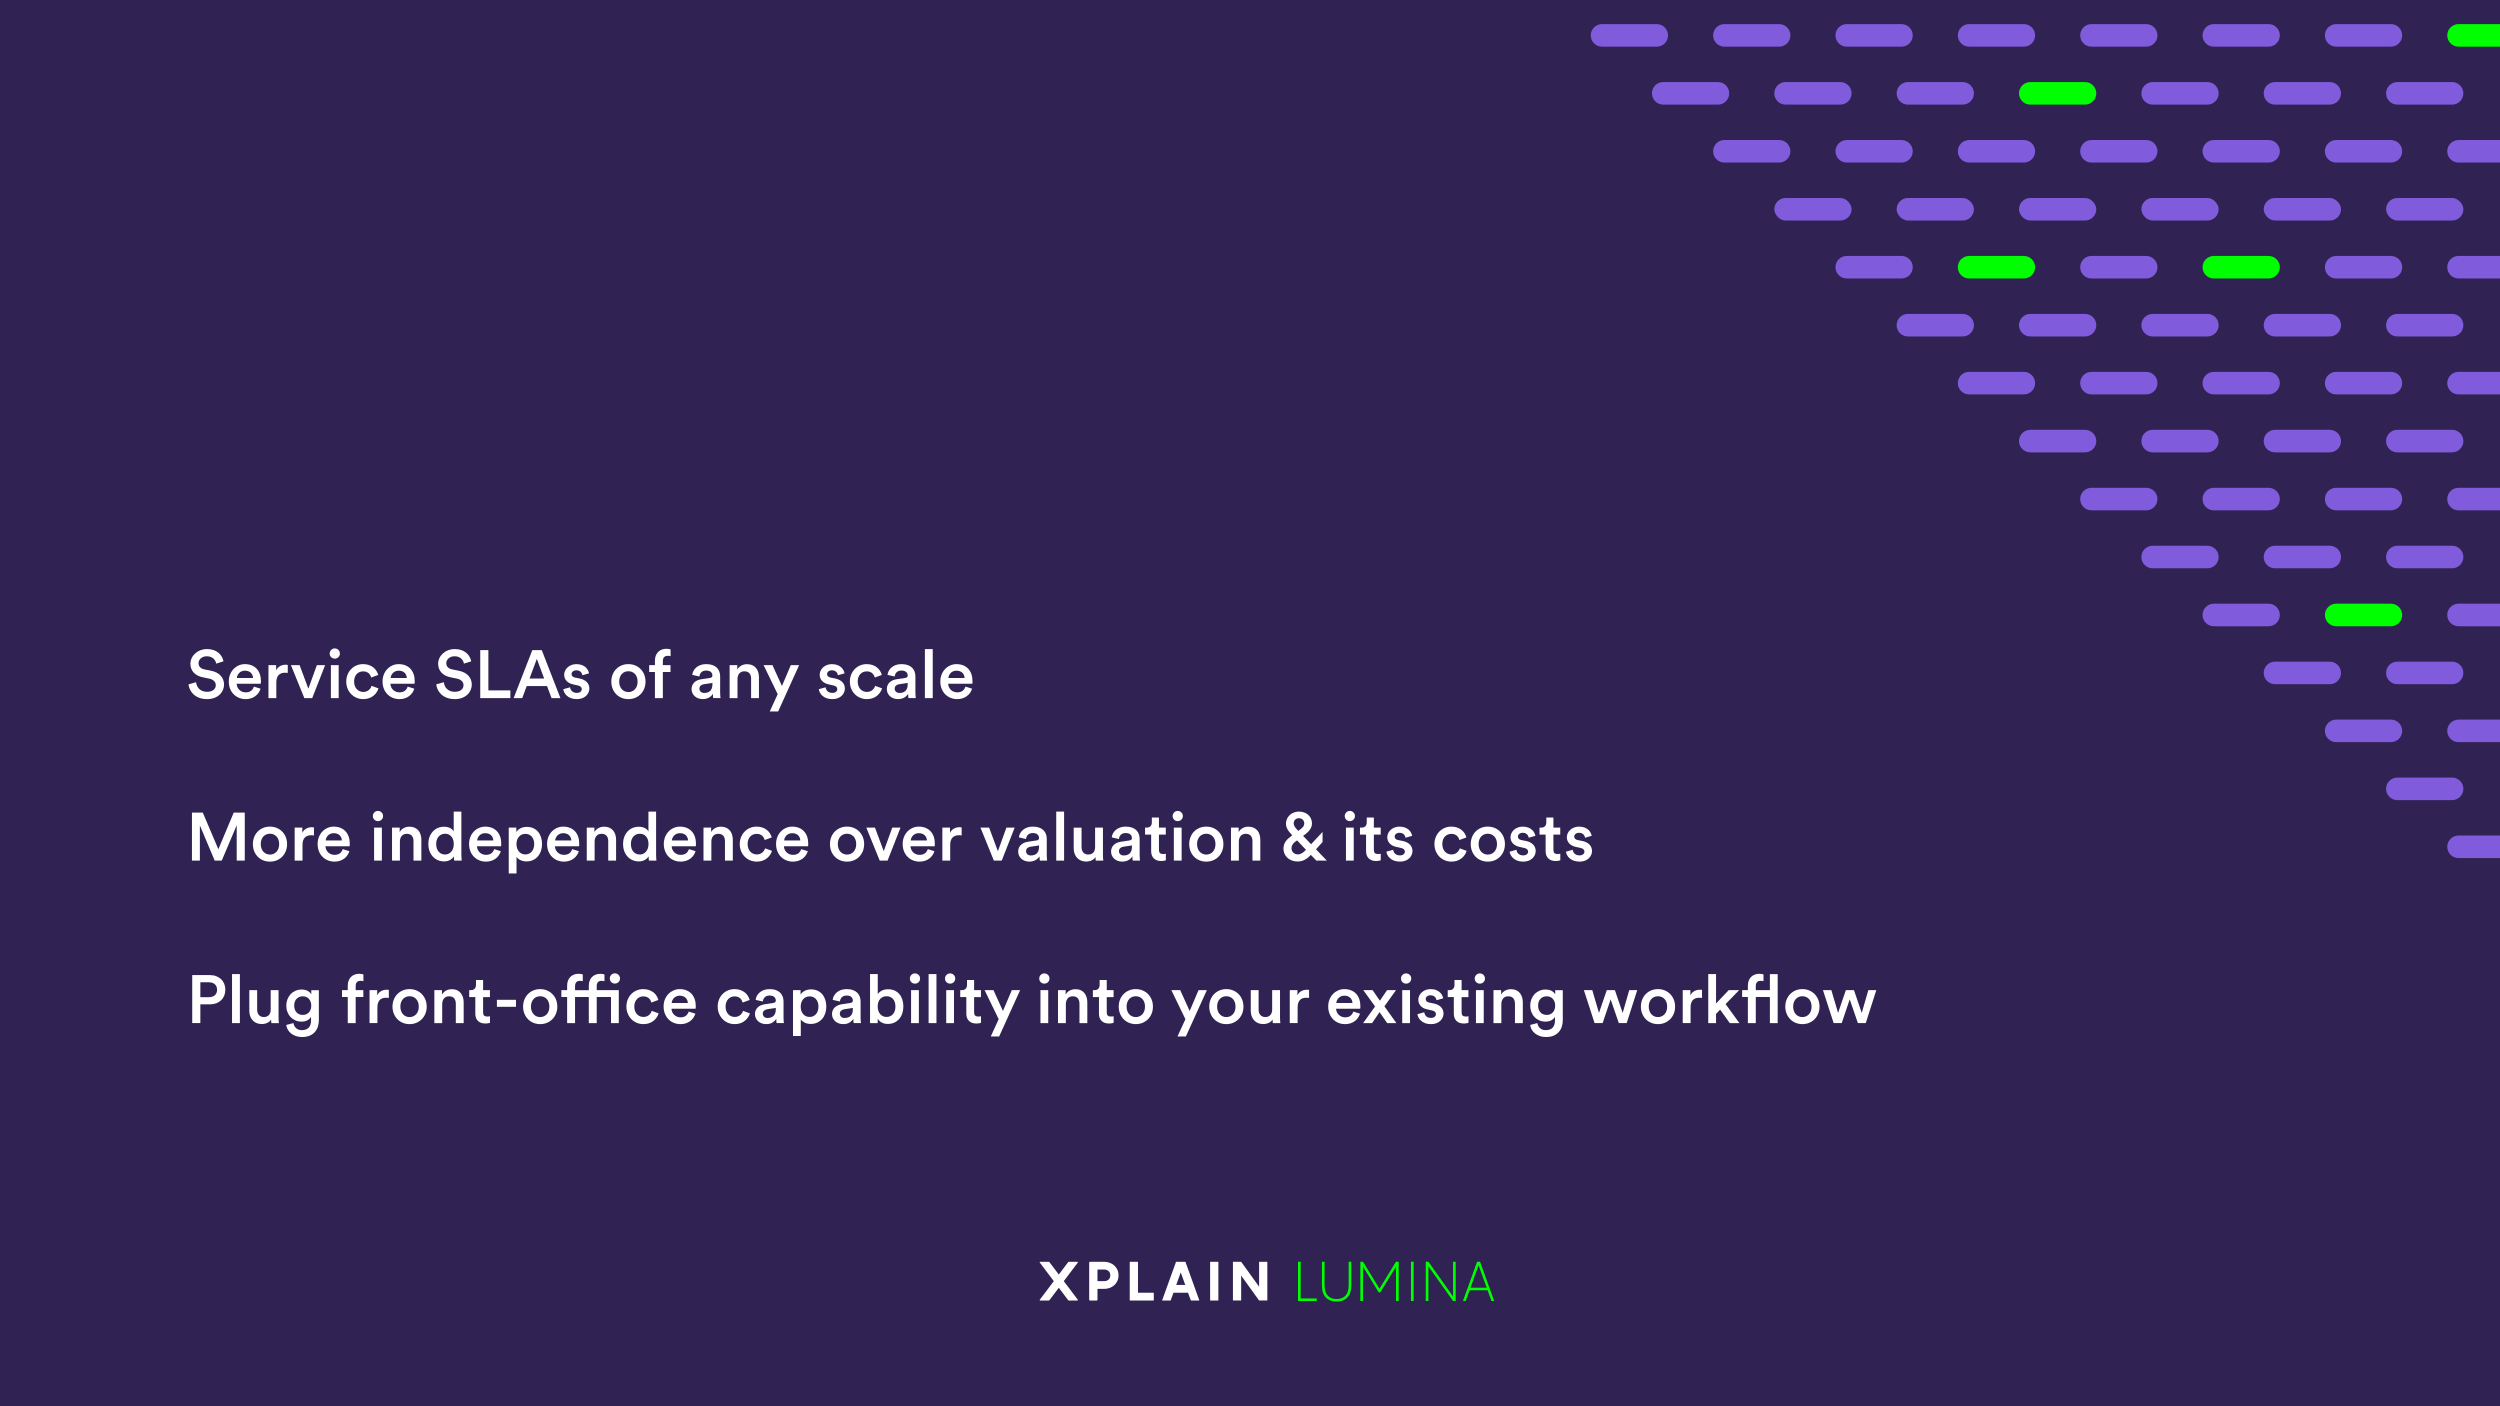<?xml version="1.0" encoding="UTF-8"?>
<svg id="Layer_1" data-name="Layer 1" xmlns="http://www.w3.org/2000/svg" viewBox="0 0 1920 1080">
  <defs>
    <style>
      .cls-1 {
        fill: #302353;
      }

      .cls-2 {
        fill: #805cdd;
      }

      .cls-2, .cls-3, .cls-4 {
        stroke-width: 0px;
      }

      .cls-3 {
        fill: lime;
      }

      .cls-4 {
        fill: #fff;
      }
    </style>
  </defs>
  <rect class="cls-1" x="-9" y="-17" width="1963" height="1104"/>
  <g>
    <path class="cls-4" d="M166.04,509.68c-.36-2.29-2.29-5.67-7.23-5.67-3.74,0-6.34,2.5-6.34,5.3,0,2.34,1.46,4.11,4.32,4.73l5.3,1.09c6.5,1.3,9.98,5.41,9.98,10.61,0,5.72-4.63,11.18-13.05,11.18-9.36,0-13.68-6.03-14.25-11.34l5.82-1.66c.36,3.85,3.12,7.38,8.42,7.38,4.42,0,6.71-2.24,6.71-5.1,0-2.39-1.77-4.32-4.94-4.99l-5.2-1.09c-5.62-1.14-9.36-4.84-9.36-10.35,0-6.19,5.67-11.29,12.53-11.29,8.68,0,12.06,5.3,12.9,9.41l-5.62,1.77Z"/>
    <path class="cls-4" d="M200.1,528.92c-1.35,4.42-5.36,8.01-11.44,8.01-6.86,0-12.95-4.99-12.95-13.57,0-8.01,5.93-13.31,12.32-13.31,7.8,0,12.38,5.15,12.38,13.16,0,.99-.1,1.82-.16,1.92h-18.51c.16,3.85,3.17,6.6,6.92,6.6s5.51-1.92,6.34-4.42l5.1,1.61ZM194.33,520.7c-.1-2.96-2.08-5.62-6.24-5.62-3.8,0-5.98,2.91-6.19,5.62h12.43Z"/>
    <path class="cls-4" d="M221,516.8c-.68-.1-1.35-.16-1.98-.16-4.68,0-6.81,2.7-6.81,7.44v12.06h-6.03v-25.33h5.88v4.06c1.2-2.76,4-4.37,7.33-4.37.73,0,1.35.1,1.61.16v6.14Z"/>
    <path class="cls-4" d="M239.77,536.15h-6.03l-10.3-25.33h6.66l6.71,18.1,6.55-18.1h6.34l-9.93,25.33Z"/>
    <path class="cls-4" d="M257.09,497.98c2.18,0,3.95,1.77,3.95,3.95s-1.77,3.9-3.95,3.9-3.9-1.72-3.9-3.9,1.77-3.95,3.9-3.95ZM254.12,536.15v-25.33h5.98v25.33h-5.98Z"/>
    <path class="cls-4" d="M271.96,523.46c0,5.1,3.28,7.96,7.07,7.96s5.77-2.76,6.34-4.68l5.3,1.92c-1.2,3.95-4.99,8.27-11.65,8.27-7.44,0-13.1-5.77-13.1-13.47s5.67-13.42,12.95-13.42c6.81,0,10.56,4.26,11.6,8.32l-5.41,1.98c-.57-2.24-2.29-4.73-6.14-4.73s-6.97,2.76-6.97,7.85Z"/>
    <path class="cls-4" d="M318.19,528.92c-1.35,4.42-5.36,8.01-11.44,8.01-6.86,0-12.95-4.99-12.95-13.57,0-8.01,5.93-13.31,12.32-13.31,7.8,0,12.38,5.15,12.38,13.16,0,.99-.1,1.82-.16,1.92h-18.51c.16,3.85,3.17,6.6,6.92,6.6s5.51-1.92,6.34-4.42l5.1,1.61ZM312.42,520.7c-.1-2.96-2.08-5.62-6.24-5.62-3.8,0-5.98,2.91-6.19,5.62h12.43Z"/>
    <path class="cls-4" d="M356.3,509.68c-.36-2.29-2.29-5.67-7.23-5.67-3.74,0-6.34,2.5-6.34,5.3,0,2.34,1.46,4.11,4.32,4.73l5.3,1.09c6.5,1.3,9.98,5.41,9.98,10.61,0,5.72-4.63,11.18-13.05,11.18-9.36,0-13.68-6.03-14.25-11.34l5.82-1.66c.36,3.85,3.12,7.38,8.42,7.38,4.42,0,6.71-2.24,6.71-5.1,0-2.39-1.77-4.32-4.94-4.99l-5.2-1.09c-5.62-1.14-9.36-4.84-9.36-10.35,0-6.19,5.67-11.29,12.53-11.29,8.68,0,12.06,5.3,12.9,9.41l-5.62,1.77Z"/>
    <path class="cls-4" d="M368.83,536.15v-36.87h6.24v30.94h16.9v5.93h-23.14Z"/>
    <path class="cls-4" d="M420.11,526.89h-15.6l-3.43,9.26h-6.6l14.35-36.87h7.23l14.35,36.87h-6.81l-3.48-9.26ZM406.69,521.12h11.23l-5.62-15.08-5.62,15.08Z"/>
    <path class="cls-4" d="M437.84,527.83c.21,2.29,1.92,4.32,5.15,4.32,2.5,0,3.8-1.35,3.8-2.91,0-1.35-.94-2.39-2.96-2.81l-3.74-.83c-4.47-.99-6.81-3.9-6.81-7.38,0-4.42,4.06-8.16,9.31-8.16,7.07,0,9.36,4.58,9.78,7.07l-5.1,1.46c-.21-1.46-1.3-3.8-4.68-3.8-2.13,0-3.64,1.35-3.64,2.91,0,1.35.99,2.34,2.55,2.65l3.85.78c4.79,1.04,7.28,3.95,7.28,7.7s-3.12,8.11-9.57,8.11c-7.33,0-10.14-4.78-10.45-7.64l5.25-1.46Z"/>
    <path class="cls-4" d="M495.76,523.46c0,7.8-5.56,13.47-13.16,13.47s-13.1-5.67-13.1-13.47,5.56-13.42,13.1-13.42,13.16,5.67,13.16,13.42ZM489.68,523.46c0-5.25-3.33-7.96-7.07-7.96s-7.07,2.7-7.07,7.96,3.38,8.06,7.07,8.06,7.07-2.76,7.07-8.06Z"/>
    <path class="cls-4" d="M509.07,507.5v3.33h5.88v5.25h-5.88v20.07h-6.08v-20.07h-4.42v-5.25h4.42v-3.48c0-5.67,3.64-9.1,8.84-9.1,1.51,0,2.76.31,3.17.52v5.15c-.36-.1-1.04-.26-2.18-.26-1.61,0-3.74.73-3.74,3.85Z"/>
    <path class="cls-4" d="M538.77,521.64l6.5-.99c1.46-.21,1.87-.94,1.87-1.82,0-2.13-1.46-3.85-4.78-3.85s-4.94,2.03-5.2,4.58l-5.51-1.25c.47-4.37,4.42-8.27,10.66-8.27,7.8,0,10.76,4.42,10.76,9.46v12.58c0,2.29.26,3.8.31,4.06h-5.62c-.05-.16-.26-1.2-.26-3.22-1.2,1.92-3.69,4-7.8,4-5.3,0-8.58-3.64-8.58-7.64,0-4.52,3.33-7.02,7.64-7.64ZM547.14,525.64v-1.14l-6.6.99c-1.87.31-3.38,1.35-3.38,3.43,0,1.72,1.3,3.28,3.69,3.28,3.38,0,6.29-1.61,6.29-6.55Z"/>
    <path class="cls-4" d="M566.38,536.15h-6.03v-25.33h5.88v3.38c1.66-2.91,4.68-4.11,7.49-4.11,6.19,0,9.15,4.47,9.15,10.04v16.02h-6.03v-14.98c0-3.12-1.4-5.62-5.2-5.62-3.43,0-5.25,2.65-5.25,5.98v14.61Z"/>
    <path class="cls-4" d="M591.18,546.39l6.08-13.26-10.82-22.31h6.81l7.28,16.02,6.81-16.02h6.4l-16.12,35.57h-6.45Z"/>
    <path class="cls-4" d="M634.08,527.83c.21,2.29,1.92,4.32,5.15,4.32,2.5,0,3.8-1.35,3.8-2.91,0-1.35-.94-2.39-2.96-2.81l-3.74-.83c-4.47-.99-6.81-3.9-6.81-7.38,0-4.42,4.06-8.16,9.31-8.16,7.07,0,9.36,4.58,9.78,7.07l-5.1,1.46c-.21-1.46-1.3-3.8-4.68-3.8-2.13,0-3.64,1.35-3.64,2.91,0,1.35.99,2.34,2.55,2.65l3.85.78c4.78,1.04,7.28,3.95,7.28,7.7s-3.12,8.11-9.57,8.11c-7.33,0-10.14-4.78-10.45-7.64l5.25-1.46Z"/>
    <path class="cls-4" d="M658.73,523.46c0,5.1,3.28,7.96,7.07,7.96s5.77-2.76,6.34-4.68l5.3,1.92c-1.2,3.95-4.99,8.27-11.65,8.27-7.44,0-13.1-5.77-13.1-13.47s5.67-13.42,12.95-13.42c6.81,0,10.56,4.26,11.6,8.32l-5.41,1.98c-.57-2.24-2.29-4.73-6.14-4.73s-6.97,2.76-6.97,7.85Z"/>
    <path class="cls-4" d="M688.73,521.64l6.5-.99c1.46-.21,1.87-.94,1.87-1.82,0-2.13-1.46-3.85-4.78-3.85s-4.94,2.03-5.2,4.58l-5.51-1.25c.47-4.37,4.42-8.27,10.66-8.27,7.8,0,10.76,4.42,10.76,9.46v12.58c0,2.29.26,3.8.31,4.06h-5.62c-.05-.16-.26-1.2-.26-3.22-1.2,1.92-3.69,4-7.8,4-5.3,0-8.58-3.64-8.58-7.64,0-4.52,3.33-7.02,7.64-7.64ZM697.1,525.64v-1.14l-6.6.99c-1.87.31-3.38,1.35-3.38,3.43,0,1.72,1.3,3.28,3.69,3.28,3.38,0,6.29-1.61,6.29-6.55Z"/>
    <path class="cls-4" d="M710.31,536.15v-37.65h6.03v37.65h-6.03Z"/>
    <path class="cls-4" d="M746.56,528.92c-1.35,4.42-5.36,8.01-11.44,8.01-6.86,0-12.95-4.99-12.95-13.57,0-8.01,5.93-13.31,12.33-13.31,7.8,0,12.38,5.15,12.38,13.16,0,.99-.1,1.82-.16,1.92h-18.51c.16,3.85,3.17,6.6,6.92,6.6s5.51-1.92,6.34-4.42l5.1,1.61ZM740.78,520.7c-.1-2.96-2.08-5.62-6.24-5.62-3.8,0-5.98,2.91-6.19,5.62h12.43Z"/>
    <path class="cls-4" d="M181.79,660.95v-27.15l-11.49,27.15h-5.41l-11.39-27.04v27.04h-6.08v-36.87h8.32l11.96,28.13,11.8-28.13h8.48v36.87h-6.19Z"/>
    <path class="cls-4" d="M220.48,648.26c0,7.8-5.56,13.47-13.16,13.47s-13.1-5.67-13.1-13.47,5.56-13.42,13.1-13.42,13.16,5.67,13.16,13.42ZM214.4,648.26c0-5.25-3.33-7.96-7.07-7.96s-7.07,2.71-7.07,7.96,3.38,8.06,7.07,8.06,7.07-2.76,7.07-8.06Z"/>
    <path class="cls-4" d="M241.12,641.6c-.68-.1-1.35-.16-1.98-.16-4.68,0-6.81,2.7-6.81,7.44v12.06h-6.03v-25.33h5.88v4.06c1.2-2.76,4-4.37,7.33-4.37.73,0,1.35.1,1.61.16v6.14Z"/>
    <path class="cls-4" d="M268.32,653.72c-1.35,4.42-5.36,8.01-11.44,8.01-6.86,0-12.95-4.99-12.95-13.57,0-8.01,5.93-13.31,12.32-13.31,7.8,0,12.38,5.15,12.38,13.16,0,.99-.1,1.82-.16,1.92h-18.51c.16,3.85,3.17,6.6,6.92,6.6s5.51-1.92,6.34-4.42l5.1,1.61ZM262.55,645.5c-.1-2.96-2.08-5.62-6.24-5.62-3.8,0-5.98,2.91-6.19,5.62h12.43Z"/>
    <path class="cls-4" d="M290.26,622.78c2.18,0,3.95,1.77,3.95,3.95s-1.77,3.9-3.95,3.9-3.9-1.72-3.9-3.9,1.77-3.95,3.9-3.95ZM287.3,660.95v-25.33h5.98v25.33h-5.98Z"/>
    <path class="cls-4" d="M307.11,660.95h-6.03v-25.33h5.88v3.38c1.66-2.91,4.68-4.11,7.49-4.11,6.19,0,9.15,4.47,9.15,10.04v16.02h-6.03v-14.98c0-3.12-1.4-5.62-5.2-5.62-3.43,0-5.25,2.65-5.25,5.98v14.61Z"/>
    <path class="cls-4" d="M354.33,656.32c0,2.29.21,4.21.26,4.63h-5.77c-.1-.57-.26-2.24-.26-3.28-1.2,2.13-3.85,3.9-7.44,3.9-7.28,0-12.17-5.72-12.17-13.37s4.94-13.26,12.06-13.26c4.42,0,6.66,2.03,7.44,3.64v-15.29h5.88v33.02ZM341.79,656.27c3.95,0,6.71-3.28,6.71-8.11s-2.7-7.85-6.66-7.85-6.86,3.07-6.86,7.9,2.7,8.06,6.81,8.06Z"/>
    <path class="cls-4" d="M384.64,653.72c-1.35,4.42-5.36,8.01-11.44,8.01-6.86,0-12.95-4.99-12.95-13.57,0-8.01,5.93-13.31,12.33-13.31,7.8,0,12.38,5.15,12.38,13.16,0,.99-.1,1.82-.16,1.92h-18.51c.16,3.85,3.17,6.6,6.92,6.6s5.51-1.92,6.34-4.42l5.1,1.61ZM378.87,645.5c-.1-2.96-2.08-5.62-6.24-5.62-3.8,0-5.98,2.91-6.19,5.62h12.43Z"/>
    <path class="cls-4" d="M390.72,670.83v-35.21h5.82v3.43c1.25-2.18,4.16-4,8.06-4,7.49,0,11.7,5.72,11.7,13.21s-4.63,13.31-11.91,13.31c-3.64,0-6.4-1.56-7.7-3.48v12.74h-5.98ZM403.46,640.41c-3.95,0-6.81,3.12-6.81,7.85s2.86,7.96,6.81,7.96,6.81-3.12,6.81-7.96-2.76-7.85-6.81-7.85Z"/>
    <path class="cls-4" d="M444.54,653.72c-1.35,4.42-5.36,8.01-11.44,8.01-6.86,0-12.95-4.99-12.95-13.57,0-8.01,5.93-13.31,12.32-13.31,7.8,0,12.38,5.15,12.38,13.16,0,.99-.1,1.82-.16,1.92h-18.51c.16,3.85,3.17,6.6,6.92,6.6s5.51-1.92,6.34-4.42l5.1,1.61ZM438.77,645.5c-.1-2.96-2.08-5.62-6.24-5.62-3.8,0-5.98,2.91-6.19,5.62h12.43Z"/>
    <path class="cls-4" d="M456.66,660.95h-6.03v-25.33h5.88v3.38c1.66-2.91,4.68-4.11,7.49-4.11,6.19,0,9.15,4.47,9.15,10.04v16.02h-6.03v-14.98c0-3.12-1.4-5.62-5.2-5.62-3.43,0-5.25,2.65-5.25,5.98v14.61Z"/>
    <path class="cls-4" d="M503.88,656.32c0,2.29.21,4.21.26,4.63h-5.77c-.1-.57-.26-2.24-.26-3.28-1.2,2.13-3.85,3.9-7.44,3.9-7.28,0-12.17-5.72-12.17-13.37s4.94-13.26,12.06-13.26c4.42,0,6.66,2.03,7.44,3.64v-15.29h5.88v33.02ZM491.34,656.27c3.95,0,6.71-3.28,6.71-8.11s-2.7-7.85-6.66-7.85-6.86,3.07-6.86,7.9,2.7,8.06,6.81,8.06Z"/>
    <path class="cls-4" d="M534.19,653.72c-1.35,4.42-5.36,8.01-11.44,8.01-6.86,0-12.95-4.99-12.95-13.57,0-8.01,5.93-13.31,12.32-13.31,7.8,0,12.38,5.15,12.38,13.16,0,.99-.1,1.82-.16,1.92h-18.51c.16,3.85,3.17,6.6,6.92,6.6s5.51-1.92,6.34-4.42l5.1,1.61ZM528.42,645.5c-.1-2.96-2.08-5.62-6.24-5.62-3.8,0-5.98,2.91-6.19,5.62h12.43Z"/>
    <path class="cls-4" d="M546.31,660.95h-6.03v-25.33h5.88v3.38c1.66-2.91,4.68-4.11,7.49-4.11,6.19,0,9.15,4.47,9.15,10.04v16.02h-6.03v-14.98c0-3.12-1.4-5.62-5.2-5.62-3.43,0-5.25,2.65-5.25,5.98v14.61Z"/>
    <path class="cls-4" d="M574.18,648.26c0,5.1,3.28,7.96,7.07,7.96s5.77-2.76,6.34-4.68l5.3,1.92c-1.2,3.95-4.99,8.27-11.65,8.27-7.44,0-13.11-5.77-13.11-13.47s5.67-13.42,12.95-13.42c6.81,0,10.56,4.26,11.6,8.32l-5.41,1.98c-.57-2.24-2.29-4.73-6.14-4.73s-6.97,2.76-6.97,7.85Z"/>
    <path class="cls-4" d="M620.41,653.72c-1.35,4.42-5.36,8.01-11.44,8.01-6.86,0-12.95-4.99-12.95-13.57,0-8.01,5.93-13.31,12.33-13.31,7.8,0,12.38,5.15,12.38,13.16,0,.99-.1,1.82-.16,1.92h-18.51c.16,3.85,3.17,6.6,6.92,6.6s5.51-1.92,6.34-4.42l5.1,1.61ZM614.63,645.5c-.1-2.96-2.08-5.62-6.24-5.62-3.8,0-5.98,2.91-6.19,5.62h12.43Z"/>
    <path class="cls-4" d="M663.67,648.26c0,7.8-5.56,13.47-13.16,13.47s-13.1-5.67-13.1-13.47,5.56-13.42,13.1-13.42,13.16,5.67,13.16,13.42ZM657.58,648.26c0-5.25-3.33-7.96-7.07-7.96s-7.07,2.71-7.07,7.96,3.38,8.06,7.07,8.06,7.07-2.76,7.07-8.06Z"/>
    <path class="cls-4" d="M681.66,660.95h-6.03l-10.3-25.33h6.66l6.71,18.1,6.55-18.1h6.34l-9.93,25.33Z"/>
    <path class="cls-4" d="M717.64,653.72c-1.35,4.42-5.36,8.01-11.44,8.01-6.86,0-12.95-4.99-12.95-13.57,0-8.01,5.93-13.31,12.32-13.31,7.8,0,12.38,5.15,12.38,13.16,0,.99-.1,1.82-.16,1.92h-18.51c.16,3.85,3.17,6.6,6.92,6.6s5.51-1.92,6.34-4.42l5.1,1.61ZM711.87,645.5c-.1-2.96-2.08-5.62-6.24-5.62-3.8,0-5.98,2.91-6.19,5.62h12.43Z"/>
    <path class="cls-4" d="M738.55,641.6c-.68-.1-1.35-.16-1.98-.16-4.68,0-6.81,2.7-6.81,7.44v12.06h-6.03v-25.33h5.88v4.06c1.2-2.76,4-4.37,7.33-4.37.73,0,1.35.1,1.61.16v6.14Z"/>
    <path class="cls-4" d="M769.33,660.95h-6.03l-10.3-25.33h6.66l6.71,18.1,6.55-18.1h6.34l-9.93,25.33Z"/>
    <path class="cls-4" d="M789.61,646.44l6.5-.99c1.46-.21,1.87-.94,1.87-1.82,0-2.13-1.46-3.85-4.78-3.85s-4.94,2.03-5.2,4.58l-5.51-1.25c.47-4.37,4.42-8.27,10.66-8.27,7.8,0,10.76,4.42,10.76,9.46v12.58c0,2.29.26,3.8.31,4.06h-5.62c-.05-.16-.26-1.2-.26-3.22-1.2,1.92-3.69,4-7.8,4-5.3,0-8.58-3.64-8.58-7.64,0-4.52,3.33-7.02,7.64-7.64ZM797.98,650.44v-1.14l-6.6.99c-1.87.31-3.38,1.35-3.38,3.43,0,1.72,1.3,3.28,3.69,3.28,3.38,0,6.29-1.61,6.29-6.55Z"/>
    <path class="cls-4" d="M811.19,660.95v-37.65h6.03v37.65h-6.03Z"/>
    <path class="cls-4" d="M834.17,661.68c-6.03,0-9.57-4.47-9.57-10.09v-15.96h6.03v14.87c0,3.12,1.46,5.77,5.1,5.77s5.3-2.34,5.3-5.67v-14.98h6.03v20.7c0,2.08.16,3.69.26,4.63h-5.77c-.1-.57-.21-1.77-.21-2.81-1.25,2.29-4.21,3.54-7.18,3.54Z"/>
    <path class="cls-4" d="M860.95,646.44l6.5-.99c1.46-.21,1.87-.94,1.87-1.82,0-2.13-1.46-3.85-4.78-3.85s-4.94,2.03-5.2,4.58l-5.51-1.25c.47-4.37,4.42-8.27,10.66-8.27,7.8,0,10.76,4.42,10.76,9.46v12.58c0,2.29.26,3.8.31,4.06h-5.62c-.05-.16-.26-1.2-.26-3.22-1.2,1.92-3.69,4-7.8,4-5.3,0-8.58-3.64-8.58-7.64,0-4.52,3.33-7.02,7.64-7.64ZM869.33,650.44v-1.14l-6.6.99c-1.87.31-3.38,1.35-3.38,3.43,0,1.72,1.3,3.28,3.69,3.28,3.38,0,6.29-1.61,6.29-6.55Z"/>
    <path class="cls-4" d="M890.07,635.62h5.25v5.36h-5.25v11.75c0,2.24.99,3.17,3.22,3.17.83,0,1.82-.16,2.08-.21v4.99c-.36.16-1.51.57-3.69.57-4.68,0-7.59-2.81-7.59-7.54v-12.74h-4.68v-5.36h1.3c2.7,0,3.9-1.72,3.9-3.95v-3.8h5.46v7.75Z"/>
    <path class="cls-4" d="M904.48,622.78c2.18,0,3.95,1.77,3.95,3.95s-1.77,3.9-3.95,3.9-3.9-1.72-3.9-3.9,1.77-3.95,3.9-3.95ZM901.51,660.95v-25.33h5.98v25.33h-5.98Z"/>
    <path class="cls-4" d="M939.58,648.26c0,7.8-5.56,13.47-13.16,13.47s-13.1-5.67-13.1-13.47,5.56-13.42,13.1-13.42,13.16,5.67,13.16,13.42ZM933.49,648.26c0-5.25-3.33-7.96-7.07-7.96s-7.07,2.71-7.07,7.96,3.38,8.06,7.07,8.06,7.07-2.76,7.07-8.06Z"/>
    <path class="cls-4" d="M951.43,660.95h-6.03v-25.33h5.88v3.38c1.66-2.91,4.68-4.11,7.49-4.11,6.19,0,9.15,4.47,9.15,10.04v16.02h-6.03v-14.98c0-3.12-1.4-5.62-5.2-5.62-3.43,0-5.25,2.65-5.25,5.98v14.61Z"/>
    <path class="cls-4" d="M1006.76,656.58c-2.86,3.07-6.08,5.04-10.09,5.04-7.12,0-10.97-4.84-10.97-9.67s2.55-7.33,6.4-10.19l.36-.26-.62-.68c-1.77-1.82-4.21-4.68-4.21-8.11,0-6.08,5.1-9.41,9.88-9.41,5.77,0,10.09,3.64,10.09,9.15,0,3.64-2.6,6.34-5.2,8.32l-1.61,1.2,6.14,6.4,8.79-9.46v7.8l-5.04,5.56,8.32,8.68h-8.06l-4.16-4.37ZM1002.91,652.68l.05-.05-6.81-7.23-1.25.94c-1.77,1.3-3.02,2.81-3.02,5.2s1.87,4.63,4.89,4.63c2.44,0,4.26-1.46,6.14-3.48ZM996,636.97l1.04,1.14,2.13-1.56c1.92-1.46,2.5-2.81,2.5-4.21,0-2.18-1.72-3.95-4.11-3.95-1.92,0-4,1.3-4,3.95,0,1.77,1.14,3.22,2.44,4.63Z"/>
    <path class="cls-4" d="M1036.66,622.78c2.18,0,3.95,1.77,3.95,3.95s-1.77,3.9-3.95,3.9-3.9-1.72-3.9-3.9,1.77-3.95,3.9-3.95ZM1033.69,660.95v-25.33h5.98v25.33h-5.98Z"/>
    <path class="cls-4" d="M1055.12,635.62h5.25v5.36h-5.25v11.75c0,2.24.99,3.17,3.22,3.17.83,0,1.82-.16,2.08-.21v4.99c-.36.16-1.51.57-3.69.57-4.68,0-7.59-2.81-7.59-7.54v-12.74h-4.68v-5.36h1.3c2.7,0,3.9-1.72,3.9-3.95v-3.8h5.46v7.75Z"/>
    <path class="cls-4" d="M1069.99,652.63c.21,2.29,1.92,4.32,5.15,4.32,2.5,0,3.8-1.35,3.8-2.91,0-1.35-.94-2.39-2.96-2.81l-3.74-.83c-4.47-.99-6.81-3.9-6.81-7.38,0-4.42,4.06-8.17,9.31-8.17,7.07,0,9.36,4.58,9.78,7.07l-5.1,1.46c-.21-1.46-1.3-3.8-4.68-3.8-2.13,0-3.64,1.35-3.64,2.91,0,1.35.99,2.34,2.55,2.65l3.85.78c4.78,1.04,7.28,3.95,7.28,7.7s-3.12,8.11-9.57,8.11c-7.33,0-10.14-4.79-10.45-7.64l5.25-1.46Z"/>
    <path class="cls-4" d="M1107.69,648.26c0,5.1,3.28,7.96,7.07,7.96s5.77-2.76,6.34-4.68l5.3,1.92c-1.2,3.95-4.99,8.27-11.65,8.27-7.44,0-13.1-5.77-13.1-13.47s5.67-13.42,12.95-13.42c6.81,0,10.56,4.26,11.6,8.32l-5.41,1.98c-.57-2.24-2.29-4.73-6.14-4.73s-6.97,2.76-6.97,7.85Z"/>
    <path class="cls-4" d="M1155.79,648.26c0,7.8-5.56,13.47-13.16,13.47s-13.1-5.67-13.1-13.47,5.56-13.42,13.1-13.42,13.16,5.67,13.16,13.42ZM1149.7,648.26c0-5.25-3.33-7.96-7.07-7.96s-7.07,2.71-7.07,7.96,3.38,8.06,7.07,8.06,7.07-2.76,7.07-8.06Z"/>
    <path class="cls-4" d="M1164.63,652.63c.21,2.29,1.92,4.32,5.15,4.32,2.5,0,3.8-1.35,3.8-2.91,0-1.35-.94-2.39-2.96-2.81l-3.74-.83c-4.47-.99-6.81-3.9-6.81-7.38,0-4.42,4.06-8.17,9.31-8.17,7.07,0,9.36,4.58,9.78,7.07l-5.1,1.46c-.21-1.46-1.3-3.8-4.68-3.8-2.13,0-3.64,1.35-3.64,2.91,0,1.35.99,2.34,2.55,2.65l3.85.78c4.78,1.04,7.28,3.95,7.28,7.7s-3.12,8.11-9.57,8.11c-7.33,0-10.14-4.79-10.45-7.64l5.25-1.46Z"/>
    <path class="cls-4" d="M1193.02,635.62h5.25v5.36h-5.25v11.75c0,2.24.99,3.17,3.22,3.17.83,0,1.82-.16,2.08-.21v4.99c-.36.16-1.51.57-3.69.57-4.68,0-7.59-2.81-7.59-7.54v-12.74h-4.68v-5.36h1.3c2.7,0,3.9-1.72,3.9-3.95v-3.8h5.46v7.75Z"/>
    <path class="cls-4" d="M1207.89,652.63c.21,2.29,1.92,4.32,5.15,4.32,2.5,0,3.8-1.35,3.8-2.91,0-1.35-.94-2.39-2.96-2.81l-3.74-.83c-4.47-.99-6.81-3.9-6.81-7.38,0-4.42,4.06-8.17,9.31-8.17,7.07,0,9.36,4.58,9.78,7.07l-5.1,1.46c-.21-1.46-1.3-3.8-4.68-3.8-2.13,0-3.64,1.35-3.64,2.91,0,1.35.99,2.34,2.55,2.65l3.85.78c4.78,1.04,7.28,3.95,7.28,7.7s-3.12,8.11-9.57,8.11c-7.33,0-10.14-4.79-10.45-7.64l5.25-1.46Z"/>
    <path class="cls-4" d="M153.87,771.34v14.4h-6.24v-36.87h13.68c1.77,0,3.37.29,4.81.86,1.44.57,2.68,1.35,3.72,2.34s1.84,2.18,2.39,3.56c.55,1.39.83,2.88.83,4.47s-.28,3.13-.83,4.5c-.56,1.37-1.35,2.56-2.39,3.56-1.04,1.01-2.28,1.79-3.72,2.34-1.44.55-3.04.83-4.81.83h-7.44ZM160.37,765.83c1.98,0,3.53-.5,4.65-1.51,1.13-1,1.69-2.39,1.69-4.16s-.56-3.17-1.69-4.21-2.68-1.56-4.65-1.56h-6.5v11.44h6.5Z"/>
    <path class="cls-4" d="M178.2,785.75v-37.65h6.03v37.65h-6.03Z"/>
    <path class="cls-4" d="M208.21,782.94c-.62,1.14-1.6,2.02-2.94,2.63-1.33.61-2.75.91-4.24.91s-2.88-.26-4.06-.78c-1.18-.52-2.18-1.24-2.99-2.16-.81-.92-1.44-1.98-1.87-3.2-.43-1.21-.65-2.53-.65-3.95v-15.96h6.03v14.87c0,.8.09,1.54.29,2.24s.49,1.3.91,1.82c.42.52.94.94,1.59,1.25.64.31,1.41.47,2.31.47,1.77,0,3.09-.53,3.98-1.59s1.33-2.42,1.33-4.08v-14.98h6.03v20.7c0,1.04.03,1.95.08,2.73.05.78.11,1.41.18,1.9h-5.77c-.07-.28-.12-.68-.16-1.22-.04-.54-.05-1.07-.05-1.59Z"/>
    <path class="cls-4" d="M225.37,785.7c.21,1.56.88,2.86,2,3.9,1.13,1.04,2.57,1.56,4.34,1.56,4.78,0,7.18-2.53,7.18-7.59v-2.65c-.56,1.01-1.45,1.87-2.68,2.6-1.23.73-2.78,1.09-4.65,1.09-1.7,0-3.26-.31-4.68-.94s-2.65-1.48-3.69-2.57-1.86-2.39-2.44-3.9c-.59-1.51-.88-3.15-.88-4.91s.29-3.29.86-4.78c.57-1.49,1.37-2.79,2.39-3.9,1.02-1.11,2.25-1.99,3.69-2.65,1.44-.66,3.02-.99,4.76-.99,1.98,0,3.58.36,4.81,1.07,1.23.71,2.12,1.59,2.68,2.63v-3.22h5.82v22.93c0,1.7-.23,3.33-.7,4.89-.47,1.56-1.21,2.95-2.24,4.16-1.02,1.21-2.36,2.18-4,2.91-1.65.73-3.67,1.09-6.06,1.09-1.66,0-3.2-.24-4.6-.73s-2.63-1.14-3.69-1.98-1.91-1.81-2.55-2.94c-.64-1.13-1.05-2.33-1.22-3.61l5.56-1.46ZM232.54,779.46c1.94,0,3.51-.65,4.71-1.95,1.2-1.3,1.79-3.04,1.79-5.23,0-1.07-.16-2.05-.49-2.94-.33-.88-.78-1.64-1.35-2.26s-1.26-1.1-2.05-1.43c-.8-.33-1.66-.49-2.6-.49-1.94,0-3.53.64-4.76,1.92-1.23,1.28-1.85,3.02-1.85,5.2s.61,3.97,1.82,5.25c1.21,1.28,2.81,1.92,4.78,1.92Z"/>
    <path class="cls-4" d="M276.9,753.25c-.42,0-.84.05-1.27.16-.43.1-.83.3-1.2.6-.36.29-.67.69-.91,1.2s-.36,1.14-.36,1.9v3.33h5.88v5.25h-5.88v20.07h-6.08v-20.07h-4.42v-5.25h4.42v-3.48c0-1.42.22-2.69.65-3.82.43-1.13,1.04-2.08,1.82-2.86.78-.78,1.71-1.38,2.78-1.79,1.07-.42,2.27-.62,3.59-.62.76,0,1.43.06,2,.18.57.12.96.23,1.17.34v5.15c-.17-.07-.43-.13-.78-.18-.35-.05-.81-.08-1.4-.08Z"/>
    <path class="cls-4" d="M298.63,766.4c-.69-.1-1.35-.16-1.98-.16-2.36,0-4.08.64-5.17,1.92-1.09,1.28-1.64,3.12-1.64,5.51v12.06h-6.03v-25.32h5.88v4.06c.59-1.39,1.54-2.46,2.86-3.22,1.32-.76,2.81-1.14,4.47-1.14.38,0,.71.02.99.05.28.04.48.07.62.1v6.14Z"/>
    <path class="cls-4" d="M314.55,759.64c1.91,0,3.66.34,5.25,1.01s2.98,1.61,4.16,2.81,2.1,2.61,2.76,4.24c.66,1.63.99,3.42.99,5.36s-.33,3.74-.99,5.38c-.66,1.65-1.58,3.07-2.76,4.26s-2.57,2.13-4.16,2.81-3.35,1.01-5.25,1.01-3.61-.34-5.23-1.01c-1.61-.68-3-1.61-4.16-2.81-1.16-1.2-2.07-2.62-2.73-4.26s-.99-3.44-.99-5.38.33-3.73.99-5.36c.66-1.63,1.57-3.04,2.73-4.24,1.16-1.2,2.55-2.13,4.16-2.81,1.61-.68,3.35-1.01,5.23-1.01ZM314.55,781.12c.94,0,1.83-.17,2.68-.52.85-.35,1.6-.86,2.26-1.53.66-.68,1.18-1.52,1.56-2.52.38-1,.57-2.17.57-3.48s-.19-2.47-.57-3.46c-.38-.99-.9-1.82-1.56-2.5-.66-.68-1.41-1.18-2.26-1.51-.85-.33-1.74-.49-2.68-.49s-1.83.17-2.68.49c-.85.33-1.59.83-2.24,1.51-.64.68-1.16,1.51-1.56,2.5-.4.99-.6,2.14-.6,3.46s.2,2.48.6,3.48c.4,1.01.92,1.85,1.56,2.52s1.39,1.19,2.24,1.53c.85.35,1.74.52,2.68.52Z"/>
    <path class="cls-4" d="M339.61,785.75h-6.03v-25.32h5.88v3.38c.83-1.46,1.93-2.5,3.3-3.15,1.37-.64,2.76-.96,4.19-.96,1.56,0,2.91.26,4.06.78,1.14.52,2.09,1.24,2.83,2.16.74.92,1.31,1.99,1.69,3.2.38,1.21.57,2.51.57,3.9v16.02h-6.03v-14.98c0-1.56-.39-2.89-1.17-3.98s-2.12-1.64-4.03-1.64c-1.73,0-3.04.58-3.93,1.74s-1.33,2.57-1.33,4.24v14.61Z"/>
    <path class="cls-4" d="M371.02,760.42h5.25v5.36h-5.25v11.75c0,1.11.26,1.92.78,2.42.52.5,1.33.75,2.44.75.42,0,.83-.03,1.25-.08.42-.05.69-.09.83-.13v4.99c-.17.07-.55.18-1.14.34-.59.16-1.44.23-2.55.23-2.36,0-4.21-.66-5.56-1.98-1.35-1.32-2.03-3.17-2.03-5.56v-12.74h-4.68v-5.36h1.3c1.35,0,2.34-.38,2.96-1.14.62-.76.94-1.7.94-2.81v-3.8h5.46v7.75Z"/>
    <path class="cls-4" d="M381.62,773.22v-5.36h14.66v5.36h-14.66Z"/>
    <path class="cls-4" d="M414.85,759.64c1.91,0,3.66.34,5.25,1.01,1.59.68,2.98,1.61,4.16,2.81,1.18,1.2,2.1,2.61,2.76,4.24.66,1.63.99,3.42.99,5.36s-.33,3.74-.99,5.38c-.66,1.65-1.58,3.07-2.76,4.26-1.18,1.2-2.57,2.13-4.16,2.81-1.59.68-3.35,1.01-5.25,1.01s-3.61-.34-5.23-1.01c-1.61-.68-3-1.61-4.16-2.81-1.16-1.2-2.07-2.62-2.73-4.26s-.99-3.44-.99-5.38.33-3.73.99-5.36c.66-1.63,1.57-3.04,2.73-4.24,1.16-1.2,2.55-2.13,4.16-2.81,1.61-.68,3.35-1.01,5.23-1.01ZM414.85,781.12c.94,0,1.83-.17,2.68-.52.85-.35,1.6-.86,2.26-1.53.66-.68,1.18-1.52,1.56-2.52.38-1,.57-2.17.57-3.48s-.19-2.47-.57-3.46c-.38-.99-.9-1.82-1.56-2.5-.66-.68-1.41-1.18-2.26-1.51-.85-.33-1.74-.49-2.68-.49s-1.83.17-2.68.49c-.85.33-1.59.83-2.24,1.51-.64.68-1.16,1.51-1.56,2.5-.4.99-.6,2.14-.6,3.46s.2,2.48.6,3.48c.4,1.01.92,1.85,1.56,2.52s1.39,1.19,2.24,1.53c.85.35,1.74.52,2.68.52Z"/>
    <path class="cls-4" d="M462.02,753.25c-.38,0-.8.05-1.25.16-.45.1-.86.3-1.22.6-.36.29-.67.69-.91,1.2-.24.5-.36,1.14-.36,1.9v3.33h16.95v25.32h-5.98v-20.07h-10.97v20.07h-6.08v-20.07h-10.56v20.07h-6.08v-20.07h-4.42v-5.25h4.42v-3.48c0-1.42.22-2.69.65-3.82.43-1.13,1.04-2.08,1.82-2.86.78-.78,1.71-1.38,2.78-1.79,1.07-.42,2.27-.62,3.59-.62.76,0,1.43.06,2,.18.57.12.96.23,1.17.34v5.15c-.17-.07-.43-.13-.78-.18-.35-.05-.82-.08-1.4-.08-.42,0-.84.05-1.27.16-.43.1-.83.3-1.2.6-.36.29-.67.69-.91,1.2s-.36,1.14-.36,1.9v3.33h10.56v-3.48c0-1.42.22-2.69.65-3.82.43-1.13,1.04-2.08,1.82-2.86.78-.78,1.71-1.38,2.78-1.79,1.07-.42,2.27-.62,3.59-.62.76,0,1.43.06,2,.18.57.12.96.23,1.17.34v5.15c-.17-.07-.43-.13-.78-.18-.35-.05-.81-.08-1.4-.08ZM468.31,751.48c0-1.11.38-2.04,1.14-2.81.76-.76,1.68-1.14,2.76-1.14s2.05.38,2.81,1.14c.76.76,1.14,1.7,1.14,2.81s-.38,1.99-1.14,2.76c-.76.76-1.7,1.14-2.81,1.14s-1.99-.38-2.76-1.14-1.14-1.68-1.14-2.76Z"/>
    <path class="cls-4" d="M494.1,765.21c-.94,0-1.82.17-2.65.52s-1.57.85-2.21,1.51c-.64.66-1.15,1.47-1.53,2.44-.38.97-.57,2.1-.57,3.38s.19,2.42.57,3.41c.38.99.89,1.82,1.53,2.5.64.68,1.39,1.19,2.26,1.53.87.35,1.77.52,2.7.52s1.83-.16,2.57-.47c.75-.31,1.37-.7,1.87-1.17.5-.47.91-.97,1.22-1.51.31-.54.54-1.05.68-1.53l5.3,1.92c-.31,1.01-.78,1.99-1.4,2.96s-1.41,1.85-2.37,2.65c-.95.8-2.09,1.44-3.41,1.92s-2.81.73-4.47.73c-1.87,0-3.61-.34-5.2-1.01s-2.97-1.62-4.13-2.83c-1.16-1.21-2.08-2.63-2.76-4.26-.68-1.63-1.01-3.41-1.01-5.36s.33-3.74.99-5.38c.66-1.65,1.58-3.07,2.76-4.26s2.55-2.12,4.11-2.78c1.56-.66,3.26-.99,5.1-.99,1.7,0,3.21.24,4.52.73,1.32.49,2.46,1.12,3.43,1.9.97.78,1.75,1.67,2.34,2.68.59,1.01,1.02,2.01,1.3,3.02l-5.41,1.98c-.14-.55-.36-1.12-.65-1.69s-.69-1.08-1.2-1.53c-.5-.45-1.1-.81-1.79-1.09-.69-.28-1.53-.42-2.5-.42Z"/>
    <path class="cls-4" d="M534.04,778.52c-.35,1.11-.85,2.15-1.51,3.12-.66.97-1.47,1.82-2.44,2.55-.97.73-2.08,1.3-3.33,1.72s-2.63.62-4.16.62c-1.73,0-3.38-.3-4.94-.91-1.56-.61-2.93-1.49-4.11-2.65-1.18-1.16-2.12-2.58-2.83-4.26-.71-1.68-1.07-3.6-1.07-5.75,0-2.01.34-3.83,1.01-5.46.68-1.63,1.59-3.02,2.73-4.19,1.14-1.16,2.46-2.06,3.95-2.71,1.49-.64,3.03-.96,4.63-.96,1.94,0,3.68.31,5.23.94,1.54.62,2.84,1.51,3.9,2.65,1.06,1.14,1.86,2.52,2.42,4.13s.83,3.42.83,5.43c0,.49-.02.91-.05,1.27-.03.36-.07.58-.1.65h-18.51c.04.97.24,1.85.62,2.65.38.8.88,1.49,1.51,2.08.62.59,1.34,1.05,2.16,1.38.81.33,1.69.49,2.62.49,1.84,0,3.25-.42,4.24-1.27.99-.85,1.69-1.9,2.11-3.15l5.1,1.61ZM528.26,770.3c-.03-.73-.18-1.43-.44-2.11-.26-.68-.65-1.27-1.17-1.79s-1.16-.94-1.92-1.25c-.76-.31-1.66-.47-2.7-.47-.94,0-1.78.17-2.52.49-.75.33-1.38.76-1.9,1.3-.52.54-.94,1.14-1.25,1.82-.31.68-.49,1.34-.52,2h12.43Z"/>
    <path class="cls-4" d="M564.2,765.21c-.94,0-1.82.17-2.65.52s-1.57.85-2.21,1.51c-.64.66-1.15,1.47-1.53,2.44-.38.97-.57,2.1-.57,3.38s.19,2.42.57,3.41c.38.99.89,1.82,1.53,2.5.64.68,1.39,1.19,2.26,1.53.87.35,1.77.52,2.7.52s1.83-.16,2.57-.47c.75-.31,1.37-.7,1.87-1.17s.91-.97,1.22-1.51c.31-.54.54-1.05.68-1.53l5.3,1.92c-.31,1.01-.78,1.99-1.4,2.96-.62.97-1.41,1.85-2.37,2.65-.95.8-2.09,1.44-3.41,1.92-1.32.49-2.81.73-4.47.73-1.87,0-3.61-.34-5.2-1.01-1.59-.68-2.97-1.62-4.13-2.83-1.16-1.21-2.08-2.63-2.76-4.26-.68-1.63-1.01-3.41-1.01-5.36s.33-3.74.99-5.38c.66-1.65,1.58-3.07,2.76-4.26,1.18-1.2,2.55-2.12,4.11-2.78,1.56-.66,3.26-.99,5.1-.99,1.7,0,3.21.24,4.52.73,1.32.49,2.46,1.12,3.43,1.9.97.78,1.75,1.67,2.34,2.68.59,1.01,1.02,2.01,1.3,3.02l-5.41,1.98c-.14-.55-.36-1.12-.65-1.69-.29-.57-.69-1.08-1.2-1.53-.5-.45-1.1-.81-1.79-1.09-.69-.28-1.53-.42-2.5-.42Z"/>
    <path class="cls-4" d="M579.79,778.88c0-1.14.2-2.15.6-3.02.4-.87.94-1.62,1.61-2.26.68-.64,1.48-1.15,2.42-1.53.94-.38,1.94-.66,3.02-.83l6.5-.99c.73-.1,1.22-.32,1.48-.65.26-.33.39-.72.39-1.17,0-1.07-.38-1.98-1.14-2.73-.76-.75-1.98-1.12-3.64-1.12s-2.83.44-3.69,1.33c-.87.88-1.37,1.97-1.51,3.25l-5.51-1.25c.1-1.07.43-2.11.99-3.12.55-1,1.28-1.89,2.18-2.65s1.98-1.37,3.25-1.82c1.26-.45,2.68-.68,4.24-.68,1.94,0,3.6.26,4.97.78,1.37.52,2.48,1.21,3.33,2.08.85.87,1.47,1.87,1.87,3.02.4,1.14.6,2.34.6,3.59v12.58c0,1.14.04,2.07.13,2.78.09.71.15,1.13.18,1.27h-5.62c-.04-.07-.09-.37-.16-.91-.07-.54-.1-1.31-.1-2.31-.59.97-1.53,1.88-2.81,2.73-1.28.85-2.95,1.27-4.99,1.27-1.32,0-2.5-.21-3.56-.62-1.06-.42-1.96-.98-2.7-1.69-.75-.71-1.32-1.52-1.72-2.44-.4-.92-.6-1.88-.6-2.89ZM589.52,781.8c.83,0,1.63-.11,2.39-.34s1.43-.59,2-1.09c.57-.5,1.03-1.17,1.38-2s.52-1.87.52-3.12v-1.14l-6.6.99c-.94.17-1.73.53-2.39,1.07-.66.54-.99,1.33-.99,2.37,0,.87.31,1.63.94,2.29.62.66,1.54.99,2.76.99Z"/>
    <path class="cls-4" d="M609.02,795.63v-35.2h5.82v3.43c.62-1.11,1.63-2.05,3.02-2.83,1.39-.78,3.07-1.17,5.04-1.17,1.87,0,3.54.34,4.99,1.01,1.46.68,2.68,1.6,3.67,2.78.99,1.18,1.74,2.57,2.26,4.19.52,1.61.78,3.35.78,5.23s-.28,3.67-.83,5.28c-.56,1.61-1.35,3.02-2.39,4.21s-2.3,2.13-3.77,2.81c-1.47.68-3.11,1.01-4.91,1.01s-3.42-.34-4.73-1.01c-1.32-.68-2.31-1.5-2.96-2.47v12.74h-5.98ZM628.57,773.06c0-2.39-.62-4.3-1.87-5.72-1.25-1.42-2.9-2.13-4.94-2.13-1.01,0-1.92.19-2.76.57s-1.54.91-2.13,1.59c-.59.68-1.06,1.5-1.4,2.47-.35.97-.52,2.05-.52,3.22,0,2.43.64,4.36,1.92,5.8,1.28,1.44,2.91,2.16,4.89,2.16s3.65-.72,4.91-2.16c1.26-1.44,1.9-3.37,1.9-5.8Z"/>
    <path class="cls-4" d="M638.97,778.88c0-1.14.2-2.15.6-3.02.4-.87.94-1.62,1.61-2.26.68-.64,1.48-1.15,2.42-1.53.94-.38,1.94-.66,3.02-.83l6.5-.99c.73-.1,1.22-.32,1.48-.65.26-.33.39-.72.39-1.17,0-1.07-.38-1.98-1.14-2.73-.76-.75-1.98-1.12-3.64-1.12s-2.83.44-3.69,1.33-1.37,1.97-1.51,3.25l-5.51-1.25c.1-1.07.43-2.11.99-3.12.55-1,1.28-1.89,2.18-2.65.9-.76,1.98-1.37,3.25-1.82,1.27-.45,2.68-.68,4.24-.68,1.94,0,3.6.26,4.97.78,1.37.52,2.48,1.21,3.33,2.08.85.87,1.47,1.87,1.87,3.02.4,1.14.6,2.34.6,3.59v12.58c0,1.14.04,2.07.13,2.78s.15,1.13.18,1.27h-5.62c-.04-.07-.09-.37-.16-.91-.07-.54-.1-1.31-.1-2.31-.59.97-1.53,1.88-2.81,2.73-1.28.85-2.95,1.27-4.99,1.27-1.32,0-2.5-.21-3.56-.62-1.06-.42-1.96-.98-2.7-1.69-.75-.71-1.32-1.52-1.72-2.44-.4-.92-.6-1.88-.6-2.89ZM648.69,781.8c.83,0,1.63-.11,2.39-.34.76-.23,1.43-.59,2-1.09.57-.5,1.03-1.17,1.38-2s.52-1.87.52-3.12v-1.14l-6.6.99c-.94.17-1.73.53-2.39,1.07-.66.54-.99,1.33-.99,2.37,0,.87.31,1.63.94,2.29s1.54.99,2.76.99Z"/>
    <path class="cls-4" d="M668.19,785.75v-37.65h5.93v15.44c.59-1,1.57-1.89,2.94-2.65,1.37-.76,3.04-1.14,5.02-1.14s3.59.34,5.04,1.01,2.68,1.61,3.67,2.81c.99,1.2,1.73,2.59,2.24,4.19.5,1.6.75,3.33.75,5.2s-.28,3.68-.83,5.33c-.55,1.65-1.34,3.07-2.37,4.26s-2.27,2.13-3.74,2.81c-1.47.68-3.13,1.01-4.97,1.01s-3.37-.36-4.71-1.09c-1.33-.73-2.37-1.7-3.09-2.91v3.38h-5.88ZM687.69,773.01c0-2.53-.63-4.48-1.9-5.85s-2.9-2.05-4.91-2.05-3.56.69-4.86,2.05-1.95,3.32-1.95,5.85c0,1.25.17,2.37.52,3.35.35.99.82,1.83,1.43,2.52.61.69,1.33,1.22,2.16,1.59s1.73.55,2.7.55c1.98,0,3.61-.71,4.89-2.13,1.28-1.42,1.92-3.38,1.92-5.88Z"/>
    <path class="cls-4" d="M698.77,751.53c0-1.11.38-2.04,1.14-2.81s1.68-1.14,2.76-1.14,2.04.38,2.81,1.14c.76.76,1.14,1.7,1.14,2.81s-.38,2.04-1.14,2.78c-.76.75-1.7,1.12-2.81,1.12s-1.99-.37-2.76-1.12-1.14-1.67-1.14-2.78ZM699.71,785.75v-25.32h5.98v25.32h-5.98Z"/>
    <path class="cls-4" d="M713.17,785.75v-37.65h6.03v37.65h-6.03Z"/>
    <path class="cls-4" d="M725.76,751.53c0-1.11.38-2.04,1.14-2.81s1.68-1.14,2.76-1.14,2.05.38,2.81,1.14c.76.76,1.14,1.7,1.14,2.81s-.38,2.04-1.14,2.78c-.76.75-1.7,1.12-2.81,1.12s-1.99-.37-2.76-1.12-1.14-1.67-1.14-2.78ZM726.69,785.75v-25.32h5.98v25.32h-5.98Z"/>
    <path class="cls-4" d="M748.12,760.42h5.25v5.36h-5.25v11.75c0,1.11.26,1.92.78,2.42.52.5,1.33.75,2.44.75.42,0,.83-.03,1.25-.08s.69-.09.83-.13v4.99c-.17.07-.55.18-1.14.34-.59.16-1.44.23-2.55.23-2.36,0-4.21-.66-5.56-1.98-1.35-1.32-2.03-3.17-2.03-5.56v-12.74h-4.68v-5.36h1.3c1.35,0,2.34-.38,2.96-1.14s.94-1.7.94-2.81v-3.8h5.46v7.75Z"/>
    <path class="cls-4" d="M760.91,795.99l6.08-13.26-10.82-22.31h6.81l7.28,16.02,6.81-16.02h6.4l-16.12,35.57h-6.45Z"/>
    <path class="cls-4" d="M798.14,751.53c0-1.11.38-2.04,1.14-2.81.76-.76,1.68-1.14,2.76-1.14s2.04.38,2.81,1.14,1.14,1.7,1.14,2.81-.38,2.04-1.14,2.78-1.7,1.12-2.81,1.12-1.99-.37-2.76-1.12c-.76-.75-1.14-1.67-1.14-2.78ZM799.07,785.75v-25.32h5.98v25.32h-5.98Z"/>
    <path class="cls-4" d="M818.57,785.75h-6.03v-25.32h5.88v3.38c.83-1.46,1.93-2.5,3.3-3.15,1.37-.64,2.76-.96,4.19-.96,1.56,0,2.91.26,4.06.78,1.14.52,2.09,1.24,2.83,2.16.75.92,1.31,1.99,1.69,3.2.38,1.21.57,2.51.57,3.9v16.02h-6.03v-14.98c0-1.56-.39-2.89-1.17-3.98-.78-1.09-2.12-1.64-4.03-1.64-1.73,0-3.04.58-3.93,1.74-.88,1.16-1.33,2.57-1.33,4.24v14.61Z"/>
    <path class="cls-4" d="M849.98,760.42h5.25v5.36h-5.25v11.75c0,1.11.26,1.92.78,2.42.52.5,1.33.75,2.44.75.42,0,.83-.03,1.25-.08s.69-.09.83-.13v4.99c-.17.07-.55.18-1.14.34-.59.16-1.44.23-2.55.23-2.36,0-4.21-.66-5.56-1.98-1.35-1.32-2.03-3.17-2.03-5.56v-12.74h-4.68v-5.36h1.3c1.35,0,2.34-.38,2.96-1.14s.94-1.7.94-2.81v-3.8h5.46v7.75Z"/>
    <path class="cls-4" d="M872.29,759.64c1.91,0,3.66.34,5.25,1.01,1.59.68,2.98,1.61,4.16,2.81,1.18,1.2,2.1,2.61,2.76,4.24.66,1.63.99,3.42.99,5.36s-.33,3.74-.99,5.38c-.66,1.65-1.58,3.07-2.76,4.26-1.18,1.2-2.57,2.13-4.16,2.81-1.59.68-3.35,1.01-5.25,1.01s-3.61-.34-5.23-1.01c-1.61-.68-3-1.61-4.16-2.81-1.16-1.2-2.07-2.62-2.73-4.26s-.99-3.44-.99-5.38.33-3.73.99-5.36c.66-1.63,1.57-3.04,2.73-4.24,1.16-1.2,2.55-2.13,4.16-2.81,1.61-.68,3.35-1.01,5.23-1.01ZM872.29,781.12c.94,0,1.83-.17,2.68-.52.85-.35,1.6-.86,2.26-1.53.66-.68,1.18-1.52,1.56-2.52.38-1,.57-2.17.57-3.48s-.19-2.47-.57-3.46c-.38-.99-.9-1.82-1.56-2.5-.66-.68-1.41-1.18-2.26-1.51-.85-.33-1.74-.49-2.68-.49s-1.83.17-2.68.49c-.85.33-1.59.83-2.24,1.51-.64.68-1.16,1.51-1.56,2.5-.4.99-.6,2.14-.6,3.46s.2,2.48.6,3.48c.4,1.01.92,1.85,1.56,2.52s1.39,1.19,2.24,1.53c.85.35,1.74.52,2.68.52Z"/>
    <path class="cls-4" d="M904.32,795.99l6.08-13.26-10.82-22.31h6.81l7.28,16.02,6.81-16.02h6.4l-16.12,35.57h-6.45Z"/>
    <path class="cls-4" d="M941.81,759.64c1.91,0,3.66.34,5.25,1.01s2.98,1.61,4.16,2.81,2.1,2.61,2.76,4.24c.66,1.63.99,3.42.99,5.36s-.33,3.74-.99,5.38c-.66,1.65-1.58,3.07-2.76,4.26s-2.57,2.13-4.16,2.81-3.35,1.01-5.25,1.01-3.61-.34-5.23-1.01c-1.61-.68-3-1.61-4.16-2.81-1.16-1.2-2.07-2.62-2.73-4.26s-.99-3.44-.99-5.38.33-3.73.99-5.36c.66-1.63,1.57-3.04,2.73-4.24,1.16-1.2,2.55-2.13,4.16-2.81,1.61-.68,3.35-1.01,5.23-1.01ZM941.81,781.12c.94,0,1.83-.17,2.68-.52.85-.35,1.6-.86,2.26-1.53.66-.68,1.18-1.52,1.56-2.52.38-1,.57-2.17.57-3.48s-.19-2.47-.57-3.46c-.38-.99-.9-1.82-1.56-2.5-.66-.68-1.41-1.18-2.26-1.51-.85-.33-1.74-.49-2.68-.49s-1.83.17-2.68.49c-.85.33-1.59.83-2.24,1.51-.64.68-1.16,1.51-1.56,2.5-.4.99-.6,2.14-.6,3.46s.2,2.48.6,3.48c.4,1.01.92,1.85,1.56,2.52s1.39,1.19,2.24,1.53c.85.35,1.74.52,2.68.52Z"/>
    <path class="cls-4" d="M977.33,782.94c-.62,1.14-1.6,2.02-2.94,2.63-1.33.61-2.75.91-4.24.91s-2.88-.26-4.06-.78c-1.18-.52-2.18-1.24-2.99-2.16-.82-.92-1.44-1.98-1.87-3.2-.43-1.21-.65-2.53-.65-3.95v-15.96h6.03v14.87c0,.8.09,1.54.29,2.24.19.69.49,1.3.91,1.82.42.52.94.94,1.59,1.25.64.31,1.41.47,2.31.47,1.77,0,3.09-.53,3.98-1.59.88-1.06,1.33-2.42,1.33-4.08v-14.98h6.03v20.7c0,1.04.03,1.95.08,2.73.05.78.11,1.41.18,1.9h-5.77c-.07-.28-.12-.68-.16-1.22-.04-.54-.05-1.07-.05-1.59Z"/>
    <path class="cls-4" d="M1005.36,766.4c-.69-.1-1.35-.16-1.98-.16-2.36,0-4.08.64-5.17,1.92-1.09,1.28-1.64,3.12-1.64,5.51v12.06h-6.03v-25.32h5.88v4.06c.59-1.39,1.54-2.46,2.86-3.22,1.32-.76,2.81-1.14,4.47-1.14.38,0,.71.02.99.05.28.04.49.07.62.1v6.14Z"/>
    <path class="cls-4" d="M1044.46,778.52c-.35,1.11-.85,2.15-1.51,3.12-.66.97-1.47,1.82-2.44,2.55-.97.73-2.08,1.3-3.33,1.72s-2.63.62-4.16.62c-1.73,0-3.38-.3-4.94-.91s-2.93-1.49-4.11-2.65c-1.18-1.16-2.12-2.58-2.83-4.26-.71-1.68-1.07-3.6-1.07-5.75,0-2.01.34-3.83,1.01-5.46.68-1.63,1.59-3.02,2.73-4.19,1.14-1.16,2.46-2.06,3.95-2.71,1.49-.64,3.03-.96,4.63-.96,1.94,0,3.68.31,5.23.94,1.54.62,2.84,1.51,3.9,2.65,1.06,1.14,1.86,2.52,2.42,4.13.55,1.61.83,3.42.83,5.43,0,.49-.02.91-.05,1.27-.04.36-.07.58-.1.65h-18.51c.03.97.24,1.85.62,2.65.38.8.88,1.49,1.51,2.08.62.59,1.34,1.05,2.16,1.38.81.33,1.69.49,2.63.49,1.84,0,3.25-.42,4.24-1.27.99-.85,1.69-1.9,2.11-3.15l5.1,1.61ZM1038.69,770.3c-.04-.73-.18-1.43-.44-2.11-.26-.68-.65-1.27-1.17-1.79s-1.16-.94-1.92-1.25c-.76-.31-1.66-.47-2.7-.47-.94,0-1.78.17-2.52.49-.75.33-1.38.76-1.9,1.3-.52.54-.94,1.14-1.25,1.82-.31.68-.49,1.34-.52,2h12.43Z"/>
    <path class="cls-4" d="M1056.06,772.96l-9.05-12.53h7.18c.07.14.25.42.55.83.29.42.63.9,1.01,1.46.38.56.79,1.15,1.22,1.79.43.64.84,1.24,1.22,1.79.38.56.72,1.04,1.01,1.46.29.42.48.68.55.78l5.51-8.11h6.86l-8.89,12.43,9.2,12.9h-7.07l-5.88-8.48c-.1.14-.29.43-.57.86-.28.43-.62.94-1.01,1.51-.4.57-.82,1.2-1.27,1.87-.45.68-.88,1.3-1.27,1.87-.4.57-.75,1.08-1.04,1.51-.29.43-.48.72-.55.86h-6.92l9.2-12.79Z"/>
    <path class="cls-4" d="M1075.97,751.53c0-1.11.38-2.04,1.14-2.81.76-.76,1.68-1.14,2.76-1.14s2.04.38,2.81,1.14,1.14,1.7,1.14,2.81-.38,2.04-1.14,2.78-1.7,1.12-2.81,1.12-1.99-.37-2.76-1.12c-.76-.75-1.14-1.67-1.14-2.78ZM1076.91,785.75v-25.32h5.98v25.32h-5.98Z"/>
    <path class="cls-4" d="M1093.86,777.43c.1,1.14.58,2.15,1.43,3.02s2.09,1.3,3.72,1.3c1.25,0,2.19-.29,2.83-.86.64-.57.96-1.26.96-2.05,0-.69-.24-1.28-.73-1.77s-1.23-.83-2.24-1.04l-3.74-.83c-2.25-.49-3.95-1.4-5.1-2.73-1.14-1.33-1.72-2.89-1.72-4.65,0-1.11.24-2.16.73-3.15.48-.99,1.14-1.85,1.98-2.6.83-.75,1.81-1.33,2.94-1.77,1.13-.43,2.35-.65,3.67-.65,1.77,0,3.25.25,4.45.75,1.2.5,2.18,1.12,2.94,1.85.76.73,1.33,1.5,1.69,2.31s.6,1.53.7,2.16l-5.1,1.46c-.07-.35-.19-.75-.36-1.2-.17-.45-.44-.87-.81-1.25-.36-.38-.83-.7-1.4-.96-.57-.26-1.27-.39-2.11-.39-1.08,0-1.95.29-2.63.86-.68.57-1.01,1.26-1.01,2.05,0,.69.23,1.27.68,1.72.45.45,1.07.76,1.87.94l3.85.78c2.39.52,4.2,1.47,5.43,2.83,1.23,1.37,1.85,2.99,1.85,4.86,0,.97-.2,1.93-.6,2.89-.4.95-.99,1.82-1.77,2.6-.78.78-1.78,1.41-2.99,1.9-1.21.49-2.62.73-4.21.73-1.84,0-3.4-.26-4.68-.78s-2.34-1.17-3.17-1.95-1.46-1.61-1.87-2.5-.66-1.69-.73-2.42l5.25-1.46Z"/>
    <path class="cls-4" d="M1122.51,760.42h5.25v5.36h-5.25v11.75c0,1.11.26,1.92.78,2.42.52.5,1.33.75,2.44.75.42,0,.83-.03,1.25-.08.42-.05.69-.09.83-.13v4.99c-.17.07-.55.18-1.14.34-.59.16-1.44.23-2.55.23-2.36,0-4.21-.66-5.56-1.98-1.35-1.32-2.03-3.17-2.03-5.56v-12.74h-4.68v-5.36h1.3c1.35,0,2.34-.38,2.96-1.14s.94-1.7.94-2.81v-3.8h5.46v7.75Z"/>
    <path class="cls-4" d="M1132.6,751.53c0-1.11.38-2.04,1.14-2.81s1.68-1.14,2.76-1.14,2.05.38,2.81,1.14c.76.76,1.14,1.7,1.14,2.81s-.38,2.04-1.14,2.78c-.76.75-1.7,1.12-2.81,1.12s-1.99-.37-2.76-1.12-1.14-1.67-1.14-2.78ZM1133.53,785.75v-25.32h5.98v25.32h-5.98Z"/>
    <path class="cls-4" d="M1153.03,785.75h-6.03v-25.32h5.88v3.38c.83-1.46,1.93-2.5,3.3-3.15,1.37-.64,2.76-.96,4.19-.96,1.56,0,2.91.26,4.06.78,1.14.52,2.09,1.24,2.83,2.16.75.92,1.31,1.99,1.69,3.2.38,1.21.57,2.51.57,3.9v16.02h-6.03v-14.98c0-1.56-.39-2.89-1.17-3.98-.78-1.09-2.12-1.64-4.03-1.64-1.73,0-3.04.58-3.93,1.74-.88,1.16-1.33,2.57-1.33,4.24v14.61Z"/>
    <path class="cls-4" d="M1180.7,785.7c.21,1.56.88,2.86,2,3.9,1.13,1.04,2.57,1.56,4.34,1.56,4.78,0,7.18-2.53,7.18-7.59v-2.65c-.56,1.01-1.45,1.87-2.68,2.6-1.23.73-2.78,1.09-4.65,1.09-1.7,0-3.26-.31-4.68-.94s-2.65-1.48-3.69-2.57-1.86-2.39-2.44-3.9c-.59-1.51-.88-3.15-.88-4.91s.29-3.29.86-4.78c.57-1.49,1.37-2.79,2.39-3.9,1.02-1.11,2.25-1.99,3.69-2.65,1.44-.66,3.02-.99,4.76-.99,1.98,0,3.58.36,4.81,1.07,1.23.71,2.12,1.59,2.68,2.63v-3.22h5.82v22.93c0,1.7-.23,3.33-.7,4.89-.47,1.56-1.21,2.95-2.24,4.16-1.02,1.21-2.36,2.18-4,2.91-1.65.73-3.67,1.09-6.06,1.09-1.66,0-3.2-.24-4.6-.73s-2.63-1.14-3.69-1.98-1.91-1.81-2.55-2.94c-.64-1.13-1.05-2.33-1.22-3.61l5.56-1.46ZM1187.87,779.46c1.94,0,3.51-.65,4.71-1.95,1.2-1.3,1.79-3.04,1.79-5.23,0-1.07-.16-2.05-.49-2.94-.33-.88-.78-1.64-1.35-2.26s-1.26-1.1-2.05-1.43c-.8-.33-1.66-.49-2.6-.49-1.94,0-3.53.64-4.76,1.92-1.23,1.28-1.85,3.02-1.85,5.2s.61,3.97,1.82,5.25c1.21,1.28,2.81,1.92,4.78,1.92Z"/>
    <path class="cls-4" d="M1240.24,760.42l5.98,17.52,5.04-17.52h6.14l-8.11,25.32h-6.03l-6.29-18.2-6.14,18.2h-6.19l-8.22-25.32h6.45l5.15,17.52,5.98-17.52h6.24Z"/>
    <path class="cls-4" d="M1273.31,759.64c1.91,0,3.66.34,5.25,1.01s2.98,1.61,4.16,2.81,2.1,2.61,2.76,4.24c.66,1.63.99,3.42.99,5.36s-.33,3.74-.99,5.38c-.66,1.65-1.58,3.07-2.76,4.26s-2.57,2.13-4.16,2.81-3.35,1.01-5.25,1.01-3.61-.34-5.23-1.01c-1.61-.68-3-1.61-4.16-2.81-1.16-1.2-2.07-2.62-2.73-4.26s-.99-3.44-.99-5.38.33-3.73.99-5.36c.66-1.63,1.57-3.04,2.73-4.24,1.16-1.2,2.55-2.13,4.16-2.81,1.61-.68,3.35-1.01,5.23-1.01ZM1273.31,781.12c.94,0,1.83-.17,2.68-.52.85-.35,1.6-.86,2.26-1.53.66-.68,1.18-1.52,1.56-2.52.38-1,.57-2.17.57-3.48s-.19-2.47-.57-3.46c-.38-.99-.9-1.82-1.56-2.5-.66-.68-1.41-1.18-2.26-1.51-.85-.33-1.74-.49-2.68-.49s-1.83.17-2.68.49c-.85.33-1.59.83-2.24,1.51-.64.68-1.16,1.51-1.56,2.5-.4.99-.6,2.14-.6,3.46s.2,2.48.6,3.48c.4,1.01.92,1.85,1.56,2.52s1.39,1.19,2.24,1.53c.85.35,1.74.52,2.68.52Z"/>
    <path class="cls-4" d="M1307.16,766.4c-.69-.1-1.35-.16-1.98-.16-2.36,0-4.08.64-5.17,1.92-1.09,1.28-1.64,3.12-1.64,5.51v12.06h-6.03v-25.32h5.88v4.06c.59-1.39,1.54-2.46,2.86-3.22,1.32-.76,2.81-1.14,4.47-1.14.38,0,.71.02.99.05.28.04.49.07.62.1v6.14Z"/>
    <path class="cls-4" d="M1325.25,771.14l10.61,14.61h-7.38l-7.44-10.35-3.12,3.28v7.07h-5.98v-37.65h5.98v22.57l9.72-10.24h8.01l-10.4,10.71Z"/>
    <path class="cls-4" d="M1352.19,753.25c-.38,0-.8.05-1.25.16-.45.1-.86.3-1.22.6-.36.29-.67.69-.91,1.2s-.36,1.14-.36,1.9v3.33h10.82v-12.32h5.98v37.65h-5.98v-20.07h-10.82v20.07h-6.08v-20.07h-4.42v-5.25h4.42v-3.48c0-1.42.22-2.69.65-3.82.43-1.13,1.04-2.08,1.82-2.86.78-.78,1.71-1.38,2.78-1.79,1.07-.42,2.27-.62,3.59-.62.76,0,1.43.06,2,.18.57.12.96.23,1.17.34v5.15c-.17-.07-.43-.13-.78-.18-.35-.05-.82-.08-1.4-.08Z"/>
    <path class="cls-4" d="M1384.22,759.64c1.91,0,3.66.34,5.25,1.01,1.59.68,2.98,1.61,4.16,2.81,1.18,1.2,2.1,2.61,2.76,4.24.66,1.63.99,3.42.99,5.36s-.33,3.74-.99,5.38-1.58,3.07-2.76,4.26c-1.18,1.2-2.57,2.13-4.16,2.81-1.59.68-3.35,1.01-5.25,1.01s-3.61-.34-5.23-1.01-3-1.61-4.16-2.81c-1.16-1.2-2.07-2.62-2.73-4.26-.66-1.65-.99-3.44-.99-5.38s.33-3.73.99-5.36c.66-1.63,1.57-3.04,2.73-4.24,1.16-1.2,2.55-2.13,4.16-2.81s3.35-1.01,5.23-1.01ZM1384.22,781.12c.94,0,1.83-.17,2.68-.52.85-.35,1.6-.86,2.26-1.53.66-.68,1.18-1.52,1.56-2.52.38-1,.57-2.17.57-3.48s-.19-2.47-.57-3.46c-.38-.99-.9-1.82-1.56-2.5-.66-.68-1.41-1.18-2.26-1.51-.85-.33-1.74-.49-2.68-.49s-1.83.17-2.68.49c-.85.33-1.59.83-2.24,1.51-.64.68-1.16,1.51-1.56,2.5-.4.99-.6,2.14-.6,3.46s.2,2.48.6,3.48c.4,1.01.92,1.85,1.56,2.52s1.39,1.19,2.24,1.53c.85.35,1.74.52,2.68.52Z"/>
    <path class="cls-4" d="M1423.85,760.42l5.98,17.52,5.04-17.52h6.14l-8.11,25.32h-6.03l-6.29-18.2-6.14,18.2h-6.19l-8.22-25.32h6.45l5.15,17.52,5.98-17.52h6.24Z"/>
  </g>
  <g>
    <path class="cls-2" d="M1930.19,641.69h-42.04c-4.78,0-8.66,3.88-8.66,8.66h0c0,4.78,3.88,8.66,8.66,8.66h42.04c4.78,0,8.65-3.88,8.65-8.66h0c0-4.78-3.87-8.66-8.65-8.66Z"/>
    <path class="cls-2" d="M1883.2,597.18h-42.04c-4.78,0-8.65,3.88-8.65,8.66h0c0,4.78,3.87,8.66,8.65,8.66h42.04c4.78,0,8.66-3.88,8.66-8.66h0c0-4.78-3.88-8.66-8.66-8.66Z"/>
    <path class="cls-2" d="M1836.22,552.66h-42.04c-4.78,0-8.66,3.88-8.66,8.66h0c0,4.78,3.88,8.66,8.66,8.66h42.04c4.78,0,8.66-3.88,8.66-8.66h0c0-4.78-3.88-8.66-8.66-8.66Z"/>
    <path class="cls-2" d="M1930.19,552.66h-42.04c-4.78,0-8.66,3.88-8.66,8.66h0c0,4.78,3.88,8.66,8.66,8.66h42.04c4.78,0,8.65-3.88,8.65-8.66h0c0-4.78-3.87-8.66-8.65-8.66Z"/>
    <path class="cls-2" d="M1789.23,508.15h-42.04c-4.78,0-8.66,3.88-8.66,8.66h0c0,4.78,3.88,8.66,8.66,8.66h42.04c4.78,0,8.66-3.88,8.66-8.66h0c0-4.78-3.87-8.66-8.66-8.66Z"/>
    <path class="cls-2" d="M1883.2,508.15h-42.04c-4.78,0-8.65,3.88-8.65,8.66h0c0,4.78,3.87,8.66,8.65,8.66h42.04c4.78,0,8.66-3.88,8.66-8.66h0c0-4.78-3.88-8.66-8.66-8.66Z"/>
    <path class="cls-2" d="M1742.25,463.64h-42.04c-4.78,0-8.66,3.88-8.66,8.66h0c0,4.78,3.88,8.66,8.66,8.66h42.04c4.78,0,8.66-3.88,8.66-8.66h0c0-4.78-3.88-8.66-8.66-8.66Z"/>
    <path class="cls-3" d="M1836.22,463.64h-42.04c-4.78,0-8.66,3.88-8.66,8.66h0c0,4.78,3.88,8.66,8.66,8.66h42.04c4.78,0,8.66-3.88,8.66-8.66h0c0-4.78-3.88-8.66-8.66-8.66Z"/>
    <path class="cls-2" d="M1930.19,463.64h-42.04c-4.78,0-8.66,3.88-8.66,8.66h0c0,4.78,3.88,8.66,8.66,8.66h42.04c4.78,0,8.65-3.88,8.65-8.66h0c0-4.78-3.87-8.66-8.65-8.66Z"/>
    <path class="cls-2" d="M1695.27,419.13h-42.04c-4.78,0-8.66,3.88-8.66,8.66h0c0,4.78,3.88,8.66,8.66,8.66h42.04c4.78,0,8.66-3.88,8.66-8.66h0c0-4.78-3.88-8.66-8.66-8.66Z"/>
    <path class="cls-2" d="M1789.23,419.13h-42.04c-4.78,0-8.66,3.88-8.66,8.66h0c0,4.78,3.88,8.66,8.66,8.66h42.04c4.78,0,8.66-3.88,8.66-8.66h0c0-4.78-3.87-8.66-8.66-8.66Z"/>
    <path class="cls-2" d="M1883.2,419.13h-42.04c-4.78,0-8.65,3.88-8.65,8.66h0c0,4.78,3.87,8.66,8.65,8.66h42.04c4.78,0,8.66-3.88,8.66-8.66h0c0-4.78-3.88-8.66-8.66-8.66Z"/>
    <path class="cls-2" d="M1648.28,374.62h-42.04c-4.78,0-8.66,3.88-8.66,8.66h0c0,4.78,3.88,8.66,8.66,8.66h42.04c4.78,0,8.65-3.88,8.65-8.66h0c0-4.78-3.87-8.66-8.65-8.66Z"/>
    <path class="cls-2" d="M1742.25,374.62h-42.04c-4.78,0-8.66,3.88-8.66,8.66h0c0,4.78,3.88,8.66,8.66,8.66h42.04c4.78,0,8.66-3.88,8.66-8.66h0c0-4.78-3.88-8.66-8.66-8.66Z"/>
    <path class="cls-2" d="M1836.22,374.62h-42.04c-4.78,0-8.66,3.88-8.66,8.66h0c0,4.78,3.88,8.66,8.66,8.66h42.04c4.78,0,8.66-3.88,8.66-8.66h0c0-4.78-3.88-8.66-8.66-8.66Z"/>
    <path class="cls-2" d="M1930.19,374.62h-42.04c-4.78,0-8.66,3.88-8.66,8.66h0c0,4.78,3.88,8.66,8.66,8.66h42.04c4.78,0,8.65-3.88,8.65-8.66h0c0-4.78-3.87-8.66-8.65-8.66Z"/>
    <path class="cls-2" d="M1601.29,330.1h-42.04c-4.78,0-8.66,3.88-8.66,8.66h0c0,4.78,3.88,8.66,8.66,8.66h42.04c4.78,0,8.66-3.88,8.66-8.66h0c0-4.78-3.88-8.66-8.66-8.66Z"/>
    <path class="cls-2" d="M1695.27,330.1h-42.04c-4.78,0-8.66,3.88-8.66,8.66h0c0,4.78,3.88,8.66,8.66,8.66h42.04c4.78,0,8.66-3.88,8.66-8.66h0c0-4.78-3.88-8.66-8.66-8.66Z"/>
    <path class="cls-2" d="M1789.23,330.1h-42.04c-4.78,0-8.66,3.88-8.66,8.66h0c0,4.78,3.88,8.66,8.66,8.66h42.04c4.78,0,8.66-3.88,8.66-8.66h0c0-4.78-3.87-8.66-8.66-8.66Z"/>
    <path class="cls-2" d="M1883.2,330.1h-42.04c-4.78,0-8.65,3.88-8.65,8.66h0c0,4.78,3.87,8.66,8.65,8.66h42.04c4.78,0,8.66-3.88,8.66-8.66h0c0-4.78-3.88-8.66-8.66-8.66Z"/>
    <path class="cls-2" d="M1554.31,285.59h-42.04c-4.78,0-8.66,3.88-8.66,8.66h0c0,4.78,3.88,8.66,8.66,8.66h42.04c4.78,0,8.66-3.88,8.66-8.66h0c0-4.78-3.88-8.66-8.66-8.66Z"/>
    <path class="cls-2" d="M1648.28,285.59h-42.04c-4.78,0-8.66,3.88-8.66,8.66h0c0,4.78,3.88,8.66,8.66,8.66h42.04c4.78,0,8.65-3.88,8.65-8.66h0c0-4.78-3.87-8.66-8.65-8.66Z"/>
    <path class="cls-2" d="M1742.25,285.59h-42.04c-4.78,0-8.66,3.88-8.66,8.66h0c0,4.78,3.88,8.66,8.66,8.66h42.04c4.78,0,8.66-3.88,8.66-8.66h0c0-4.78-3.88-8.66-8.66-8.66Z"/>
    <path class="cls-2" d="M1836.22,285.59h-42.04c-4.78,0-8.66,3.88-8.66,8.66h0c0,4.78,3.88,8.66,8.66,8.66h42.04c4.78,0,8.66-3.88,8.66-8.66h0c0-4.78-3.88-8.66-8.66-8.66Z"/>
    <path class="cls-2" d="M1930.19,285.59h-42.04c-4.78,0-8.66,3.88-8.66,8.66h0c0,4.78,3.88,8.66,8.66,8.66h42.04c4.78,0,8.65-3.88,8.65-8.66h0c0-4.78-3.87-8.66-8.65-8.66Z"/>
    <path class="cls-2" d="M1507.32,241.08h-42.04c-4.78,0-8.66,3.88-8.66,8.66h0c0,4.78,3.88,8.66,8.66,8.66h42.04c4.78,0,8.66-3.88,8.66-8.66h0c0-4.78-3.88-8.66-8.66-8.66Z"/>
    <path class="cls-2" d="M1601.29,241.08h-42.04c-4.78,0-8.66,3.88-8.66,8.66h0c0,4.78,3.88,8.66,8.66,8.66h42.04c4.78,0,8.66-3.88,8.66-8.66h0c0-4.78-3.88-8.66-8.66-8.66Z"/>
    <path class="cls-2" d="M1695.27,241.08h-42.04c-4.78,0-8.66,3.88-8.66,8.66h0c0,4.78,3.88,8.66,8.66,8.66h42.04c4.78,0,8.66-3.88,8.66-8.66h0c0-4.78-3.88-8.66-8.66-8.66Z"/>
    <path class="cls-2" d="M1789.23,241.08h-42.04c-4.78,0-8.66,3.88-8.66,8.66h0c0,4.78,3.88,8.66,8.66,8.66h42.04c4.78,0,8.66-3.88,8.66-8.66h0c0-4.78-3.87-8.66-8.66-8.66Z"/>
    <path class="cls-2" d="M1883.2,241.08h-42.04c-4.78,0-8.65,3.88-8.65,8.66h0c0,4.78,3.87,8.66,8.65,8.66h42.04c4.78,0,8.66-3.88,8.66-8.66h0c0-4.78-3.88-8.66-8.66-8.66Z"/>
    <path class="cls-2" d="M1460.34,196.57h-42.04c-4.78,0-8.66,3.88-8.66,8.66h0c0,4.78,3.88,8.65,8.66,8.65h42.04c4.78,0,8.65-3.87,8.65-8.65h0c0-4.78-3.88-8.66-8.65-8.66Z"/>
    <path class="cls-3" d="M1554.31,196.57h-42.04c-4.78,0-8.66,3.88-8.66,8.66h0c0,4.78,3.88,8.65,8.66,8.65h42.04c4.78,0,8.66-3.87,8.66-8.65h0c0-4.78-3.88-8.66-8.66-8.66Z"/>
    <path class="cls-2" d="M1648.28,196.57h-42.04c-4.78,0-8.66,3.88-8.66,8.66h0c0,4.78,3.88,8.65,8.66,8.65h42.04c4.78,0,8.65-3.87,8.65-8.65h0c0-4.78-3.87-8.66-8.65-8.66Z"/>
    <path class="cls-3" d="M1742.25,196.57h-42.04c-4.78,0-8.66,3.88-8.66,8.66h0c0,4.78,3.88,8.65,8.66,8.65h42.04c4.78,0,8.66-3.87,8.66-8.65h0c0-4.78-3.88-8.66-8.66-8.66Z"/>
    <path class="cls-2" d="M1836.22,196.57h-42.04c-4.78,0-8.66,3.88-8.66,8.66h0c0,4.78,3.88,8.65,8.66,8.65h42.04c4.78,0,8.66-3.87,8.66-8.65h0c0-4.78-3.88-8.66-8.66-8.66Z"/>
    <path class="cls-2" d="M1930.19,196.57h-42.04c-4.78,0-8.66,3.88-8.66,8.66h0c0,4.78,3.88,8.65,8.66,8.65h42.04c4.78,0,8.65-3.87,8.65-8.65h0c0-4.78-3.87-8.66-8.65-8.66Z"/>
    <rect class="cls-2" x="1362.66" y="152.06" width="59.35" height="17.31" rx="8.65" ry="8.65"/>
    <rect class="cls-2" x="1456.63" y="152.06" width="59.35" height="17.31" rx="8.65" ry="8.65"/>
    <rect class="cls-2" x="1550.6" y="152.06" width="59.35" height="17.31" rx="8.65" ry="8.65"/>
    <rect class="cls-2" x="1644.57" y="152.06" width="59.35" height="17.31" rx="8.65" ry="8.65"/>
    <rect class="cls-2" x="1738.54" y="152.06" width="59.35" height="17.31" rx="8.65" ry="8.65"/>
    <rect class="cls-2" x="1832.51" y="152.06" width="59.35" height="17.31" rx="8.65" ry="8.65"/>
    <path class="cls-2" d="M1366.37,107.54h-42.04c-4.78,0-8.65,3.87-8.65,8.65h0c0,4.78,3.87,8.66,8.65,8.66h42.04c4.78,0,8.66-3.88,8.66-8.66h0c0-4.78-3.88-8.65-8.66-8.65Z"/>
    <path class="cls-2" d="M1460.34,107.54h-42.04c-4.78,0-8.66,3.87-8.66,8.65h0c0,4.78,3.88,8.66,8.66,8.66h42.04c4.78,0,8.65-3.88,8.65-8.66h0c0-4.78-3.88-8.65-8.65-8.65Z"/>
    <path class="cls-2" d="M1554.31,107.54h-42.04c-4.78,0-8.66,3.87-8.66,8.65h0c0,4.78,3.88,8.66,8.66,8.66h42.04c4.78,0,8.66-3.88,8.66-8.66h0c0-4.78-3.88-8.65-8.66-8.65Z"/>
    <path class="cls-2" d="M1648.28,107.54h-42.04c-4.78,0-8.66,3.87-8.66,8.65h0c0,4.78,3.88,8.66,8.66,8.66h42.04c4.78,0,8.65-3.88,8.65-8.66h0c0-4.78-3.87-8.65-8.65-8.65Z"/>
    <path class="cls-2" d="M1742.25,107.54h-42.04c-4.78,0-8.66,3.87-8.66,8.65h0c0,4.78,3.88,8.66,8.66,8.66h42.04c4.78,0,8.66-3.88,8.66-8.66h0c0-4.78-3.88-8.65-8.66-8.65Z"/>
    <path class="cls-2" d="M1836.22,107.54h-42.04c-4.78,0-8.66,3.87-8.66,8.65h0c0,4.78,3.88,8.66,8.66,8.66h42.04c4.78,0,8.66-3.88,8.66-8.66h0c0-4.78-3.88-8.65-8.66-8.65Z"/>
    <path class="cls-2" d="M1930.19,107.54h-42.04c-4.78,0-8.66,3.87-8.66,8.65h0c0,4.78,3.88,8.66,8.66,8.66h42.04c4.78,0,8.65-3.88,8.65-8.66h0c0-4.78-3.87-8.65-8.65-8.65Z"/>
    <path class="cls-2" d="M1319.38,63.03h-42.04c-4.78,0-8.66,3.88-8.66,8.66h0c0,4.78,3.88,8.66,8.66,8.66h42.04c4.78,0,8.65-3.88,8.65-8.66h0c0-4.78-3.88-8.66-8.65-8.66Z"/>
    <path class="cls-2" d="M1413.35,63.03h-42.04c-4.78,0-8.65,3.88-8.65,8.66h0c0,4.78,3.87,8.66,8.65,8.66h42.04c4.78,0,8.66-3.88,8.66-8.66h0c0-4.78-3.88-8.66-8.66-8.66Z"/>
    <path class="cls-2" d="M1507.32,63.03h-42.04c-4.78,0-8.66,3.88-8.66,8.66h0c0,4.78,3.88,8.66,8.66,8.66h42.04c4.78,0,8.66-3.88,8.66-8.66h0c0-4.78-3.88-8.66-8.66-8.66Z"/>
    <path class="cls-3" d="M1601.29,63.03h-42.04c-4.78,0-8.66,3.88-8.66,8.66h0c0,4.78,3.88,8.66,8.66,8.66h42.04c4.78,0,8.66-3.88,8.66-8.66h0c0-4.78-3.88-8.66-8.66-8.66Z"/>
    <path class="cls-2" d="M1695.27,63.03h-42.04c-4.78,0-8.66,3.88-8.66,8.66h0c0,4.78,3.88,8.66,8.66,8.66h42.04c4.78,0,8.66-3.88,8.66-8.66h0c0-4.78-3.88-8.66-8.66-8.66Z"/>
    <path class="cls-2" d="M1789.23,63.03h-42.04c-4.78,0-8.66,3.88-8.66,8.66h0c0,4.78,3.88,8.66,8.66,8.66h42.04c4.78,0,8.66-3.88,8.66-8.66h0c0-4.78-3.87-8.66-8.66-8.66Z"/>
    <path class="cls-2" d="M1883.2,63.03h-42.04c-4.78,0-8.65,3.88-8.65,8.66h0c0,4.78,3.87,8.66,8.65,8.66h42.04c4.78,0,8.66-3.88,8.66-8.66h0c0-4.78-3.88-8.66-8.66-8.66Z"/>
    <path class="cls-2" d="M1272.4,18.52h-42.04c-4.78,0-8.66,3.88-8.66,8.66h0c0,4.78,3.87,8.66,8.66,8.66h42.04c4.78,0,8.66-3.88,8.66-8.66h0c0-4.78-3.88-8.66-8.66-8.66Z"/>
    <path class="cls-2" d="M1366.37,18.52h-42.04c-4.78,0-8.65,3.88-8.65,8.66h0c0,4.78,3.87,8.66,8.65,8.66h42.04c4.78,0,8.66-3.88,8.66-8.66h0c0-4.78-3.88-8.66-8.66-8.66Z"/>
    <path class="cls-2" d="M1460.34,18.52h-42.04c-4.78,0-8.66,3.88-8.66,8.66h0c0,4.78,3.88,8.66,8.66,8.66h42.04c4.78,0,8.65-3.88,8.65-8.66h0c0-4.78-3.88-8.66-8.65-8.66Z"/>
    <path class="cls-2" d="M1554.31,18.52h-42.04c-4.78,0-8.66,3.88-8.66,8.66h0c0,4.78,3.88,8.66,8.66,8.66h42.04c4.78,0,8.66-3.88,8.66-8.66h0c0-4.78-3.88-8.66-8.66-8.66Z"/>
    <path class="cls-2" d="M1648.28,18.52h-42.04c-4.78,0-8.66,3.88-8.66,8.66h0c0,4.78,3.88,8.66,8.66,8.66h42.04c4.78,0,8.65-3.88,8.65-8.66h0c0-4.78-3.87-8.66-8.65-8.66Z"/>
    <path class="cls-2" d="M1742.25,18.52h-42.04c-4.78,0-8.66,3.88-8.66,8.66h0c0,4.78,3.88,8.66,8.66,8.66h42.04c4.78,0,8.66-3.88,8.66-8.66h0c0-4.78-3.88-8.66-8.66-8.66Z"/>
    <path class="cls-2" d="M1836.22,18.52h-42.04c-4.78,0-8.66,3.88-8.66,8.66h0c0,4.78,3.88,8.66,8.66,8.66h42.04c4.78,0,8.66-3.88,8.66-8.66h0c0-4.78-3.88-8.66-8.66-8.66Z"/>
    <path class="cls-3" d="M1930.19,18.52h-42.04c-4.78,0-8.66,3.88-8.66,8.66h0c0,4.78,3.88,8.66,8.66,8.66h42.04c4.78,0,8.65-3.88,8.65-8.66h0c0-4.78-3.87-8.66-8.65-8.66Z"/>
  </g>
  <g>
    <g>
      <path class="cls-3" d="M1011.24,997.22v1.96h-14.37v-30.18h2.04v28.22h12.33Z"/>
      <path class="cls-3" d="M1026.55,999.6c-6.72,0-11.31-3.91-11.31-12.28v-18.32h2.04v18.32c0,7.35,3.91,10.33,9.27,10.33s9.22-2.98,9.22-10.33v-18.32h2.04v18.32c0,8.37-4.59,12.28-11.26,12.28Z"/>
      <path class="cls-3" d="M1074.2,969v30.18h-2.08v-26.4l-12.03,19.72h-1.28l-12.03-19.72v26.4h-2.04v-30.18h2.04l12.67,20.74,12.67-20.74h2.08Z"/>
      <path class="cls-3" d="M1083.63,969h2.04v30.18h-2.04v-30.18Z"/>
      <path class="cls-3" d="M1117.98,969v30.18h-2.04l-18.92-26.69v26.69h-2.04v-30.18h2.04l18.92,26.69v-26.69h2.04Z"/>
      <path class="cls-3" d="M1142.46,990.93h-13.81l-2.98,8.25h-2.13l10.88-30.18h2.25l10.88,30.18h-2.12l-2.98-8.25ZM1141.78,988.98l-6.21-17.21-6.21,17.21h12.41Z"/>
    </g>
    <g>
      <path class="cls-4" d="M816.98,983.92l10.81,14.32c.17.22,0,.55-.27.55h-6.81c-.11,0-.21-.05-.27-.14l-7.27-9.66-7.31,9.66c-.06.09-.17.14-.27.14h-6.81c-.28,0-.44-.32-.27-.55l10.81-14.32-10.81-14.32c-.17-.22,0-.55.27-.55h6.81c.11,0,.21.05.27.14l7.31,9.66,7.27-9.66c.06-.09.17-.14.27-.14h6.81c.28,0,.44.32.27.55l-10.81,14.32Z"/>
      <path class="cls-4" d="M859.03,979.48c0,6.53-5.28,10.39-11.06,10.39h-5.11v8.38c0,.3-.24.54-.54.54h-5.28c-.3,0-.54-.24-.54-.54v-28.65c0-.3.24-.54.54-.54h10.93c5.78,0,11.06,3.85,11.06,10.43ZM852.7,979.48c0-2.85-2.01-4.48-4.73-4.48h-4.86c-.14,0-.25.11-.25.25v8.42c0,.14.11.25.25.25h4.86c2.72,0,4.73-1.59,4.73-4.44Z"/>
      <path class="cls-4" d="M886.12,993.13v5.32c0,.19-.15.34-.34.34h-17.8c-.19,0-.34-.15-.34-.34v-29.06c0-.19.15-.34.34-.34h5.65c.19,0,.34.15.34.34v23.41h11.81c.19,0,.34.15.34.34Z"/>
      <path class="cls-4" d="M912.42,992.84h-11.22l-2.09,5.81c-.03.08-.11.14-.2.14h-6.13c-.15,0-.25-.14-.2-.28l10.57-29.31c.03-.08.11-.14.2-.14h6.91c.09,0,.17.06.2.14l10.57,29.31c.05.14-.05.28-.2.28h-6.09c-.09,0-.17-.06-.2-.14l-2.13-5.81ZM910.29,986.85l-3.48-9.63-3.48,9.63h6.95Z"/>
      <path class="cls-4" d="M929.59,969.05h5.91c.12,0,.21.09.21.21v29.32c0,.12-.09.21-.21.21h-5.91c-.12,0-.21-.09-.21-.21v-29.32c0-.12.09-.21.21-.21Z"/>
      <path class="cls-4" d="M973.31,969.25v29.33c0,.11-.09.2-.2.2h-6.02c-.06,0-.13-.03-.16-.08l-13.72-19.06v18.94c0,.11-.09.2-.2.2h-5.92c-.11,0-.2-.09-.2-.2v-29.33c0-.11.09-.2.2-.2h6.02c.06,0,.13.03.16.08l13.72,19.06v-18.94c0-.11.09-.2.2-.2h5.92c.11,0,.2.09.2.2Z"/>
    </g>
  </g>
</svg>